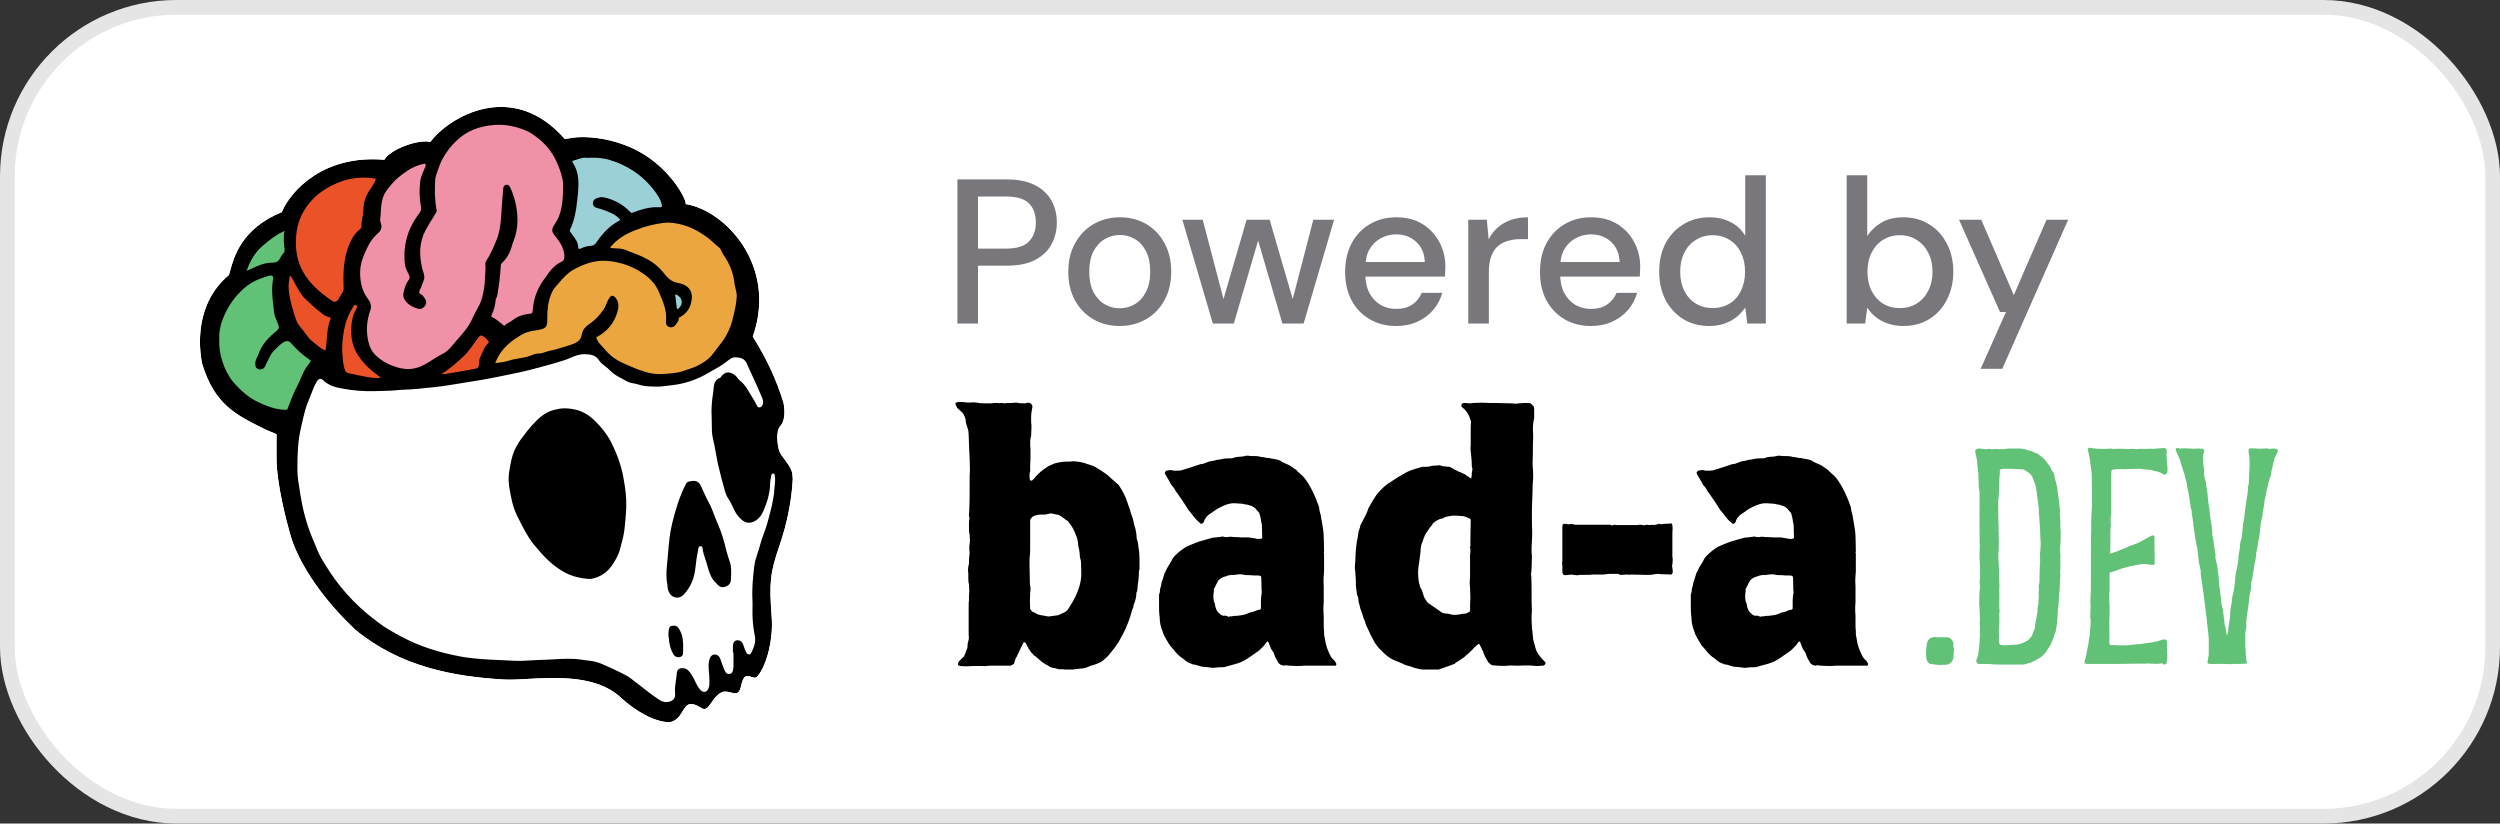 <svg xmlns="http://www.w3.org/2000/svg" width="170" height="56" fill="none" viewBox="0 0 170 56"><rect x="0" y="0" width="170" height="56" fill="#333333" stroke="none"/><rect width="169" height="55" x=".5" y=".5" fill="#fff" stroke="#E5E5E5" rx="11.5"/><path fill="#60C177" d="M131.893 45.222C131.784 45.222 131.494 45.167 131.44 45.167C131.331 45.167 131.167 45.167 131.059 44.968C130.913 44.696 130.986 44.024 131.022 43.806C131.095 43.389 131.367 43.28 131.748 43.334H131.893C132.184 43.334 132.129 43.334 132.419 43.334C132.565 43.334 132.837 43.534 132.837 43.788C132.782 43.915 132.873 44.024 132.873 44.151C132.873 44.224 132.855 44.423 132.837 44.514C132.891 44.786 132.71 45.204 132.292 45.204C132.202 45.204 132.02 45.204 131.893 45.222Z"/><path fill="#60C177" d="M135.878 45.186C135.733 45.186 135.588 45.186 135.424 45.167C135.243 45.149 135.116 45.149 135.007 45.149H134.553C134.481 45.149 134.426 45.113 134.408 45.022C134.39 44.986 134.372 44.932 134.39 44.895C134.445 44.75 134.499 44.623 134.517 44.496C134.535 44.278 134.59 44.078 134.59 43.861C134.59 43.824 134.59 43.77 134.608 43.734C134.626 43.625 134.608 43.498 134.626 43.371C134.644 43.243 134.644 43.117 134.626 42.989C134.626 42.935 134.626 42.899 134.644 42.844C134.644 42.699 134.644 42.536 134.626 42.391C134.608 42.372 134.626 42.354 134.626 42.318L134.644 42.191C134.626 41.937 134.626 41.701 134.608 41.447V41.301C134.59 41.247 134.59 41.174 134.59 41.102V40.793C134.59 40.757 134.59 40.702 134.59 40.684C134.608 40.485 134.59 40.285 134.626 40.085C134.644 40.031 134.644 39.976 134.644 39.904C134.626 39.777 134.626 39.65 134.608 39.523C134.644 39.395 134.644 39.269 134.644 39.141V39.032C134.644 38.688 134.644 38.361 134.608 37.998V37.708C134.626 37.508 134.608 37.308 134.626 37.108C134.626 37.018 134.608 36.945 134.608 36.854C134.626 36.691 134.626 36.528 134.608 36.364C134.608 36.183 134.626 36.02 134.608 35.838V35.366C134.608 35.257 134.626 35.148 134.608 35.057C134.59 34.985 134.608 34.912 134.608 34.858V34.64C134.626 34.295 134.608 33.95 134.608 33.587C134.608 33.46 134.59 33.333 134.572 33.206C134.572 33.17 134.553 33.115 134.553 33.061C134.553 32.898 134.553 32.698 134.535 32.516C134.535 32.353 134.535 32.172 134.499 31.99C134.499 31.936 134.499 31.881 134.481 31.808C134.463 31.5 134.426 31.191 134.354 30.901C134.336 30.828 134.318 30.774 134.318 30.701V30.629C134.318 30.61 134.336 30.574 134.354 30.574C134.408 30.538 134.463 30.502 134.517 30.502C134.608 30.502 134.699 30.502 134.789 30.52C134.916 30.538 135.025 30.556 135.152 30.538C135.188 30.52 135.315 30.52 135.352 30.538C135.442 30.538 135.551 30.556 135.642 30.538C135.715 30.52 135.805 30.52 135.878 30.538C136.005 30.556 136.114 30.538 136.241 30.538C136.585 30.483 136.93 30.502 137.293 30.502C137.474 30.502 137.656 30.52 137.837 30.592C137.91 30.629 137.964 30.647 138.037 30.647C138.091 30.647 138.128 30.665 138.164 30.683C138.273 30.756 138.382 30.792 138.49 30.828C138.545 30.846 138.581 30.865 138.617 30.901C138.781 31.01 138.944 31.137 139.071 31.282L139.361 31.681C139.398 31.718 139.434 31.772 139.452 31.827C139.488 31.954 139.561 32.063 139.67 32.19C139.706 32.371 139.724 32.535 139.779 32.698C139.851 32.952 139.906 33.188 139.924 33.442C139.924 33.496 139.942 33.551 139.942 33.605C139.978 33.823 140.014 34.023 140.033 34.241C140.033 34.368 140.051 34.513 140.069 34.658C140.069 34.731 140.087 34.822 140.069 34.876V34.985C140.105 35.33 140.105 35.402 140.105 35.747C140.105 35.856 140.105 35.983 140.123 36.092C140.123 36.128 140.141 36.165 140.141 36.201C140.105 36.328 140.123 36.473 140.123 36.618C140.123 36.745 140.123 36.873 140.105 37C140.087 37.145 140.087 37.272 140.087 37.417C140.087 37.544 140.105 37.653 140.105 37.78C140.123 37.871 140.087 37.98 140.105 38.107V38.724C140.087 38.815 140.069 38.924 140.105 39.032V39.178C140.069 39.377 140.069 39.595 140.069 39.795C140.051 39.995 140.069 40.176 140.014 40.358V40.467C139.996 40.702 139.996 40.92 139.978 41.174C139.978 41.211 139.978 41.247 139.96 41.283C139.924 41.392 139.942 41.537 139.924 41.664C139.924 41.919 139.887 42.173 139.869 42.427C139.851 42.626 139.797 42.79 139.779 42.989C139.779 43.008 139.76 43.026 139.742 43.044L139.633 43.371C139.561 43.534 139.525 43.679 139.434 43.861L139.162 44.278C139.107 44.387 139.017 44.478 138.908 44.569C138.799 44.696 138.636 44.768 138.49 44.859C138.4 44.913 138.291 44.95 138.2 45.004C138.109 45.077 137.982 45.077 137.874 45.113L137.747 45.167C137.62 45.186 137.511 45.204 137.402 45.186H137.039C136.658 45.204 136.277 45.186 135.878 45.186ZM136.386 43.879C136.585 43.861 136.785 43.861 137.003 43.843C137.093 43.843 137.22 43.824 137.329 43.788C137.384 43.788 137.438 43.77 137.493 43.734C137.656 43.697 137.765 43.607 137.91 43.534C137.928 43.516 137.964 43.498 137.982 43.461L138.146 43.28C138.164 43.243 138.182 43.189 138.2 43.153L138.309 42.862C138.363 42.79 138.382 42.681 138.382 42.572C138.4 42.481 138.4 42.391 138.418 42.318C138.472 42.118 138.49 41.9 138.527 41.701C138.545 41.664 138.545 41.628 138.545 41.592C138.545 41.501 138.563 41.428 138.545 41.356C138.599 41.301 138.636 40.757 138.636 40.612V40.376H138.617C138.636 40.285 138.636 40.212 138.636 40.122C138.654 40.067 138.654 40.013 138.636 39.958C138.617 39.904 138.636 39.849 138.636 39.813C138.672 39.704 138.69 39.577 138.69 39.468C138.672 39.141 138.708 38.833 138.708 38.524C138.69 38.434 138.726 38.361 138.726 38.252V38.052C138.726 38.016 138.744 37.98 138.726 37.944C138.708 37.798 138.708 37.671 138.726 37.544C138.744 37.508 138.744 37.472 138.744 37.435C138.744 37.236 138.781 37.036 138.763 36.836C138.744 36.727 138.744 36.6 138.744 36.491C138.726 36.274 138.726 36.074 138.726 35.856C138.672 35.566 138.69 35.257 138.654 34.967C138.636 34.949 138.636 34.912 138.636 34.894C138.672 34.64 138.599 34.368 138.581 34.114C138.563 33.914 138.509 33.714 138.509 33.515C138.472 33.261 138.436 33.006 138.327 32.77L138.236 32.516C138.2 32.407 138.128 32.317 138.055 32.226C137.964 32.135 137.765 32.008 137.62 31.936C137.583 31.917 137.529 31.917 137.493 31.917C137.384 31.917 137.293 31.899 137.184 31.899H137.021C136.948 31.881 136.876 31.881 136.803 31.881C136.531 31.881 136.331 31.863 136.059 31.899C136.041 31.917 136.005 31.936 136.005 31.972C135.987 31.99 135.987 32.008 135.987 32.026C135.987 32.153 135.987 32.298 135.969 32.426C135.95 32.516 135.95 32.607 135.95 32.698C135.969 32.789 135.932 32.879 135.95 32.97C135.95 33.097 135.932 33.224 135.932 33.351C135.932 33.478 135.914 33.624 135.914 33.769C135.896 33.859 135.878 33.95 135.878 34.041V34.604C135.878 34.767 135.878 34.894 135.878 35.039C135.878 35.239 135.896 35.42 135.896 35.62C135.896 35.693 135.914 35.765 135.914 35.838C135.896 35.947 135.878 36.074 135.914 36.183V36.255C135.896 36.364 135.914 36.455 135.914 36.564C135.932 36.8 135.914 37.036 135.914 37.272V37.381C135.878 37.617 135.878 37.816 135.896 38.052C135.914 38.288 135.914 38.506 135.932 38.706C135.932 38.996 135.932 39.269 135.95 39.559C135.969 39.722 135.969 39.886 135.95 40.049V40.176C135.969 40.539 135.95 40.884 135.95 41.265C135.95 41.338 135.95 41.41 135.969 41.483C135.969 41.574 135.969 41.646 135.95 41.737V41.9C135.969 42.1 135.95 42.3 135.95 42.499C135.95 42.554 135.95 42.626 135.932 42.681C135.914 42.844 135.914 43.026 135.932 43.207C135.932 43.298 135.932 43.389 135.914 43.48C135.914 43.588 135.914 43.679 135.969 43.77C135.969 43.788 135.987 43.824 136.005 43.843C136.132 43.861 136.259 43.897 136.386 43.879Z"/><path fill="#60C177" d="M147.353 44.133C147.353 44.26 147.353 44.387 147.371 44.514C147.39 44.732 147.371 44.913 147.317 45.113C147.299 45.149 147.208 45.204 147.154 45.186C147.117 45.167 147.099 45.167 147.081 45.149C147.045 45.113 147.009 45.095 146.954 45.113C146.773 45.149 146.609 45.149 146.446 45.131C146.337 45.131 146.228 45.131 146.138 45.113C146.029 45.113 145.956 45.131 145.866 45.131H145.557C145.448 45.131 145.376 45.113 145.267 45.131H144.995C144.36 45.149 143.688 45.149 142.999 45.149H141.91C141.874 45.149 141.838 45.131 141.802 45.131C141.783 45.131 141.747 45.077 141.747 45.059V44.986C141.802 44.823 141.838 44.678 141.874 44.514C141.892 44.351 141.929 44.187 141.965 44.024C142.001 43.861 142.037 43.715 142.037 43.534C142.092 43.352 142.128 43.153 142.11 42.953C142.146 42.772 142.146 42.572 142.164 42.391C142.164 42.282 142.183 42.154 142.146 42.046C142.128 41.9 142.146 41.737 142.146 41.592C142.146 41.501 142.146 41.392 142.164 41.301C142.164 41.211 142.164 41.12 142.146 41.029C142.146 40.866 142.146 40.702 142.164 40.539C142.164 40.376 142.164 40.23 142.183 40.085C142.183 39.904 142.164 39.74 142.183 39.577V37.653C142.183 37.072 142.183 36.51 142.201 35.929C142.201 35.62 142.201 35.312 142.219 35.021C142.237 34.785 142.237 34.549 142.255 34.313C142.255 33.66 142.255 32.97 142.237 32.317C142.237 32.099 142.201 31.881 142.164 31.663C142.146 31.554 142.128 31.445 142.128 31.355C142.11 31.155 142.056 30.974 142.019 30.792L141.965 30.556C141.965 30.502 142.037 30.447 142.092 30.447C142.128 30.447 142.164 30.447 142.201 30.465C142.564 30.52 142.945 30.538 143.307 30.52C143.38 30.52 143.434 30.502 143.489 30.502C143.543 30.502 143.58 30.52 143.634 30.52C143.707 30.52 143.797 30.538 143.87 30.52H144.36C144.596 30.538 144.831 30.538 145.067 30.52C145.122 30.52 145.158 30.52 145.231 30.538C145.339 30.538 145.43 30.538 145.557 30.52H145.63C145.902 30.538 146.174 30.502 146.446 30.52C146.501 30.52 146.555 30.52 146.609 30.502C146.791 30.483 146.99 30.483 147.154 30.465C147.19 30.465 147.208 30.465 147.226 30.483C147.263 30.483 147.317 30.52 147.317 30.574C147.335 30.629 147.353 30.701 147.335 30.774C147.317 30.955 147.335 31.155 147.353 31.337V31.482C147.39 31.663 147.39 31.845 147.39 32.044C147.39 32.153 147.317 32.226 147.226 32.28H147.19C147.172 32.28 147.136 32.28 147.117 32.262C146.972 32.153 146.791 32.081 146.609 32.044C146.555 32.044 146.501 32.026 146.446 32.008C146.301 31.954 146.174 31.936 146.029 31.936C145.92 31.936 145.793 31.917 145.666 31.899C145.612 31.881 145.539 31.881 145.466 31.881H145.14C144.977 31.899 144.813 31.881 144.65 31.899C144.505 31.917 144.251 31.899 144.088 31.899C143.942 31.899 143.797 31.917 143.652 31.936C143.616 31.936 143.58 31.99 143.58 32.044C143.561 32.172 143.561 32.298 143.561 32.426V32.988C143.561 33.206 143.561 33.478 143.561 33.714V34.277C143.561 34.459 143.561 34.64 143.561 34.822V35.003C143.507 35.184 143.525 35.348 143.525 35.529C143.525 35.493 143.525 35.638 143.543 35.765C143.507 35.892 143.525 36.02 143.507 36.147V36.582C143.507 36.709 143.507 36.836 143.507 36.963C143.507 37.018 143.507 37.29 143.489 37.653L144.069 37.453C144.215 37.381 144.36 37.326 144.505 37.272C144.65 37.217 144.614 37.254 144.777 37.145C144.958 37.072 145.158 37 145.376 36.927C145.43 36.909 145.466 36.873 145.521 36.854C146.12 36.546 146.446 36.255 146.501 36.491C146.501 37.072 146.519 37.798 146.519 38.306C146.537 38.542 146.12 38.306 145.63 38.361C145.176 38.415 144.36 38.615 144.088 38.724C144.015 38.76 143.942 38.778 143.87 38.815C143.725 38.851 143.598 38.887 143.453 38.942V40.122C143.453 40.194 143.434 40.267 143.434 40.321C143.434 40.557 143.416 40.775 143.434 40.993C143.453 41.084 143.453 41.193 143.453 41.283C143.453 41.574 143.453 42.046 143.434 42.191V42.971C143.453 43.225 143.434 43.48 143.434 43.734C143.434 43.752 143.434 43.788 143.453 43.806C143.453 43.824 143.471 43.843 143.489 43.861H143.561C143.924 43.879 144.287 43.897 144.723 43.879L144.958 43.843C145.085 43.843 145.194 43.806 145.321 43.806C145.503 43.806 145.684 43.788 145.829 43.752C145.884 43.734 145.938 43.734 145.956 43.734C146.228 43.715 146.464 43.661 146.682 43.607L146.863 43.552C146.954 43.516 147.045 43.498 147.117 43.48C147.172 43.48 147.208 43.498 147.263 43.498C147.299 43.498 147.335 43.552 147.353 43.607C147.353 43.643 147.371 43.679 147.371 43.715C147.371 43.861 147.371 43.988 147.353 44.133Z"/><path fill="#60C177" d="M151.774 45.167C151.574 45.167 151.103 45.131 150.885 45.149C150.812 45.149 150.74 45.131 150.685 45.149C150.576 45.149 150.431 45.167 150.341 45.149C150.286 45.149 150.25 45.149 150.177 45.131C150.141 45.131 150.105 45.077 150.105 45.059L150.159 44.75C150.159 44.678 150.177 44.605 150.195 44.514V44.024C150.195 43.861 150.195 43.697 150.195 43.552V43.443C150.177 43.098 150.123 42.754 150.087 42.409C150.068 42.282 150.068 42.136 150.05 42.009C150.014 41.828 149.996 41.646 149.978 41.447C149.96 41.392 149.96 41.338 149.96 41.265C149.923 41.084 149.905 40.902 149.887 40.721C149.851 40.539 149.851 40.339 149.814 40.158C149.76 39.922 149.76 39.668 149.706 39.432C149.687 39.287 149.651 39.141 149.651 38.978C149.651 38.869 149.651 38.76 149.615 38.651C149.597 38.452 149.506 38.288 149.506 38.089C149.506 37.998 149.488 37.907 149.47 37.816C149.47 37.635 149.433 37.472 149.415 37.29C149.415 37.236 149.397 37.181 149.379 37.127C149.306 36.764 149.252 36.419 149.198 36.056C149.179 35.947 149.179 35.82 149.143 35.711V35.602C149.125 35.402 149.089 35.221 149.052 35.003C149.034 34.93 149.034 34.858 149.034 34.785C149.034 34.749 149.034 34.713 149.016 34.694C148.944 34.477 148.944 34.259 148.907 34.041L148.798 33.424C148.744 33.224 148.708 33.025 148.69 32.825C148.671 32.734 148.653 32.625 148.599 32.535C148.581 32.426 148.563 32.298 148.526 32.19C148.49 32.063 148.417 31.954 148.417 31.827C148.345 31.736 148.363 31.609 148.29 31.5L148.272 31.373C148.218 31.209 148.145 31.046 148.055 30.865C148.018 30.81 148 30.701 147.964 30.647C147.946 30.629 147.946 30.61 147.946 30.574C147.928 30.52 147.982 30.465 148.036 30.465C148.073 30.447 148.091 30.447 148.109 30.465C148.2 30.502 148.254 30.538 148.327 30.483C148.399 30.502 148.454 30.483 148.526 30.483C148.653 30.502 148.798 30.483 148.925 30.502H149.034C149.071 30.502 149.107 30.502 149.161 30.52C149.433 30.483 149.615 30.502 149.796 30.52C149.814 30.556 149.869 30.574 149.869 30.592C149.869 30.683 149.887 30.774 149.833 30.865L149.796 31.01C149.814 31.191 149.833 31.355 149.814 31.536C149.814 31.573 149.833 31.609 149.833 31.645C149.869 31.79 149.887 31.936 149.869 32.099C149.869 32.335 149.923 32.571 149.996 32.77C150.032 33.025 150.05 33.261 150.105 33.515L150.159 34.114C150.177 34.313 150.232 34.495 150.25 34.694C150.25 34.912 150.304 35.112 150.322 35.33C150.341 35.42 150.341 35.529 150.377 35.638C150.413 35.783 150.395 35.965 150.431 36.11C150.449 36.147 150.449 36.183 150.431 36.219C150.431 36.383 150.468 36.546 150.504 36.709C150.522 36.818 150.54 36.909 150.54 37.018C150.558 37.181 150.613 37.344 150.613 37.508C150.667 37.653 150.649 37.798 150.649 37.944L150.758 38.434C150.794 38.561 150.812 38.706 150.812 38.851C150.849 39.069 150.885 39.287 150.885 39.505C150.903 39.686 150.903 39.849 150.939 40.031C150.939 40.067 150.957 40.085 150.957 40.122C150.976 40.267 150.976 40.376 150.994 40.503C151.012 40.593 151.048 40.702 151.03 40.811C151.048 41.011 151.084 41.211 151.139 41.392C151.157 41.465 151.175 41.537 151.175 41.592L151.284 42.499C151.302 42.554 151.32 42.608 151.338 42.663C151.32 42.699 151.429 43.189 151.429 43.207C151.502 43.117 151.538 42.645 151.574 42.391C151.592 42.318 151.592 42.227 151.611 42.154C151.647 41.991 151.665 41.828 151.647 41.664C151.665 41.501 151.683 41.338 151.719 41.174C151.738 41.065 151.774 40.92 151.774 40.793C151.774 40.666 151.81 40.557 151.828 40.448C151.865 40.303 151.901 40.176 151.919 40.031C151.955 39.759 151.992 39.468 152.01 39.178C152.028 39.014 152.064 38.851 152.1 38.688C152.137 38.488 152.191 38.288 152.209 38.071C152.209 37.925 152.209 37.78 152.246 37.617C152.3 37.381 152.318 37.145 152.336 36.927C152.354 36.836 152.373 36.745 152.409 36.655C152.427 36.6 152.427 36.528 152.445 36.473C152.481 36.183 152.5 35.874 152.536 35.584C152.572 35.384 152.627 35.203 152.627 34.985C152.663 34.803 152.663 34.604 152.699 34.422C152.754 34.241 152.735 34.041 152.79 33.841C152.826 33.66 152.844 33.478 152.862 33.297C152.862 33.188 152.862 33.097 152.881 33.006C152.899 32.97 152.917 32.916 152.917 32.879C152.917 32.625 152.935 32.353 152.953 32.099C152.971 31.772 152.989 31.427 152.953 31.082C152.953 30.937 152.899 30.792 152.899 30.629C152.899 30.592 152.953 30.538 152.971 30.502C152.971 30.502 153.008 30.483 153.026 30.483H153.062C153.479 30.502 153.661 30.52 153.969 30.502C154.06 30.483 154.151 30.483 154.241 30.52H154.423C154.532 30.483 154.622 30.502 154.713 30.52H154.786C154.858 30.538 154.931 30.647 154.876 30.738C154.858 30.774 154.822 30.81 154.822 30.865C154.804 30.883 154.767 30.974 154.713 31.064C154.695 31.101 154.659 31.137 154.659 31.155C154.677 31.282 154.622 31.391 154.586 31.482C154.55 31.718 154.459 31.954 154.441 32.172C154.441 32.28 154.423 32.371 154.368 32.444C154.314 32.643 154.241 32.807 154.223 33.006C154.132 33.261 154.114 33.515 154.06 33.751C153.987 33.968 153.969 34.186 153.951 34.404L153.897 34.676C153.878 34.822 153.842 34.949 153.842 35.094C153.842 35.112 153.842 35.148 153.824 35.166C153.806 35.275 153.77 35.384 153.751 35.511C153.715 35.602 153.733 35.711 153.715 35.82C153.715 35.856 153.697 35.911 153.679 35.947C153.697 36.074 153.661 36.183 153.661 36.292C153.643 36.473 153.606 36.618 153.57 36.8C153.516 37.054 153.497 37.326 153.425 37.581C153.425 37.708 153.407 37.835 153.389 37.962C153.37 38.071 153.352 38.198 153.316 38.306C153.298 38.343 153.298 38.397 153.298 38.452C153.28 38.488 153.28 38.542 153.28 38.579C153.225 38.851 153.189 39.123 153.135 39.414C153.135 39.486 153.08 39.559 153.08 39.65C153.08 39.795 153.062 39.94 153.062 40.085C153.044 40.194 153.008 40.303 152.989 40.394C152.971 40.503 152.971 40.612 152.935 40.702C152.935 40.866 152.917 41.011 152.899 41.156C152.862 41.41 152.808 41.646 152.79 41.882C152.754 42.118 152.735 42.372 152.754 42.626C152.754 42.681 152.717 42.844 152.699 42.935C152.645 43.189 152.699 43.243 152.681 43.461C152.663 43.534 152.681 43.607 152.681 43.679V43.951C152.699 44.042 152.681 44.097 152.699 44.187C152.717 44.532 152.735 44.823 152.754 44.932C152.772 44.986 152.808 45.022 152.79 45.059C152.79 45.095 152.79 45.113 152.754 45.113C152.717 45.131 152.681 45.131 152.663 45.131C152.554 45.131 152.445 45.149 152.264 45.149H152.119C152.082 45.149 152.064 45.149 152.028 45.149C151.937 45.131 151.865 45.131 151.774 45.167Z"/><path fill="#000" d="M77.465 37.54C77.465 37.695 77.487 37.85 77.487 37.983V38.647C77.487 38.713 77.465 38.758 77.465 38.78C77.443 38.824 77.443 38.913 77.443 39.023C77.443 39.156 77.421 39.355 77.399 39.577C77.377 39.687 77.355 39.798 77.355 39.931C77.355 40.063 77.332 40.174 77.31 40.241C77.266 40.285 77.266 40.373 77.266 40.462C77.266 40.595 77.222 40.727 77.177 40.904C77.111 41.059 77.067 41.17 77.067 41.259C77.067 41.303 77.045 41.347 77.023 41.391L76.956 41.569C76.89 41.878 76.735 42.299 76.514 42.808L76.314 43.206C76.292 43.251 76.27 43.273 76.248 43.317C76.226 43.361 76.204 43.383 76.204 43.406C76.115 43.583 76.004 43.76 75.872 43.937C75.739 44.114 75.65 44.246 75.584 44.313C75.451 44.49 75.318 44.645 75.208 44.733C75.053 44.888 74.92 44.999 74.809 45.043C74.677 45.11 74.455 45.198 74.123 45.287C74.079 45.309 73.99 45.353 73.858 45.397C73.725 45.442 73.592 45.464 73.481 45.464C73.393 45.464 73.349 45.486 73.304 45.486C73.216 45.486 73.15 45.508 73.083 45.508C73.017 45.53 72.95 45.53 72.884 45.53C72.862 45.53 72.84 45.53 72.795 45.53C72.751 45.53 72.729 45.53 72.707 45.53H72.596C72.463 45.53 72.353 45.53 72.286 45.508C72.242 45.508 72.22 45.508 72.176 45.508C72.131 45.508 72.087 45.508 72.065 45.508C71.999 45.508 71.954 45.508 71.91 45.486L71.777 45.442L71.6 45.419C71.556 45.419 71.534 45.397 71.49 45.375C71.445 45.375 71.423 45.353 71.379 45.331C71.357 45.331 71.335 45.331 71.312 45.287C71.047 45.154 70.848 45.021 70.737 44.91L70.405 44.623C70.339 44.601 70.294 44.556 70.25 44.49C70.206 44.446 70.162 44.401 70.117 44.357C70.073 44.269 70.007 44.202 69.962 44.136C69.83 43.892 69.763 43.737 69.719 43.693C69.697 43.693 69.675 43.671 69.653 43.671C69.608 43.671 69.586 43.693 69.586 43.715L69.564 43.76C69.365 44.158 69.254 44.401 69.21 44.49L69.144 44.645C69.055 44.756 69.011 44.91 68.966 45.088C68.966 45.154 68.922 45.176 68.878 45.176C68.834 45.22 68.789 45.242 68.701 45.265H68.524C68.391 45.265 68.214 45.265 68.015 45.265C67.793 45.265 67.55 45.265 67.284 45.265C67.218 45.265 67.152 45.287 67.063 45.287C66.975 45.309 66.886 45.309 66.842 45.287C66.731 45.287 66.598 45.287 66.466 45.287C66.311 45.287 66.2 45.287 66.133 45.287C65.934 45.309 65.757 45.309 65.624 45.309C65.492 45.309 65.381 45.287 65.293 45.287C65.248 45.287 65.182 45.265 65.138 45.198L65.182 44.999L65.403 44.778C65.469 44.733 65.536 44.667 65.58 44.578C65.691 44.313 65.757 44.136 65.779 44.069C65.779 44.025 65.802 43.914 65.802 43.76L65.846 43.583C65.89 43.472 65.89 43.339 65.868 43.162V41.236C65.868 41.059 65.868 40.904 65.89 40.816C65.89 40.772 65.89 40.75 65.89 40.705C65.89 40.683 65.89 40.661 65.89 40.639V40.506C65.89 40.44 65.912 40.329 65.912 40.196C65.912 39.997 65.89 39.842 65.89 39.754V39.709C65.846 39.599 65.846 39.466 65.846 39.311V39.023L65.824 38.758C65.824 38.625 65.846 38.47 65.89 38.337V38.293C65.89 38.138 65.89 37.917 65.934 37.651L65.912 37.297C65.912 37.208 65.912 37.053 65.956 36.81C65.956 36.611 65.934 36.456 65.934 36.345C65.89 36.212 65.89 36.035 65.89 35.858V35.482C65.89 35.438 65.89 35.371 65.934 35.239C65.934 35.217 65.912 35.194 65.912 35.15C65.89 35.128 65.89 35.106 65.89 35.062V34.973C65.89 34.907 65.912 34.796 65.912 34.641C65.934 34.11 65.934 33.712 65.934 33.446V32.937C65.934 32.494 65.934 32.184 65.956 31.963L65.934 31.122L65.912 30.679L65.868 29.551C65.868 29.44 65.846 29.351 65.846 29.285L65.713 28.842C65.669 28.732 65.669 28.643 65.669 28.555L65.602 28.333C65.558 28.223 65.492 28.112 65.403 28.023L65.16 27.802C65.093 27.758 65.027 27.647 64.983 27.492C64.96 27.47 64.96 27.448 64.983 27.404C65.005 27.382 65.027 27.36 65.071 27.36L65.115 27.337H65.469C65.757 27.382 65.979 27.382 66.133 27.36H66.222C66.311 27.36 66.377 27.382 66.443 27.382C66.62 27.426 66.82 27.426 67.041 27.426H67.461C67.506 27.404 67.55 27.404 67.594 27.404C67.638 27.404 67.683 27.404 67.727 27.404H67.882C67.926 27.426 67.971 27.426 68.015 27.404C68.059 27.404 68.125 27.404 68.192 27.404C68.236 27.426 68.28 27.426 68.347 27.426C68.391 27.426 68.435 27.404 68.48 27.404H68.723C68.834 27.404 68.922 27.404 68.989 27.382H69.166C69.276 27.426 69.453 27.426 69.719 27.426C69.808 27.404 69.852 27.382 69.896 27.382C69.984 27.382 70.029 27.404 70.073 27.426C70.117 27.448 70.162 27.515 70.206 27.603C70.206 27.692 70.184 27.758 70.184 27.78C70.139 28.001 70.117 28.178 70.117 28.333C70.117 28.488 70.117 28.621 70.117 28.71L70.139 28.931V29.064L70.117 29.639C70.117 29.683 70.095 29.728 70.095 29.728C70.051 29.86 70.051 30.038 70.051 30.281C70.051 30.392 70.073 30.458 70.073 30.48V31.188L70.051 31.698V32.052C70.007 32.162 70.007 32.273 70.007 32.384C70.007 32.494 70.029 32.561 70.029 32.605C70.029 32.649 70.051 32.671 70.095 32.671C70.095 32.693 70.139 32.693 70.184 32.671C70.272 32.605 70.361 32.516 70.427 32.406C70.648 32.162 70.892 31.963 71.157 31.786C71.224 31.742 71.312 31.675 71.445 31.631L71.689 31.52C71.999 31.432 72.308 31.388 72.596 31.388H72.751C72.795 31.388 72.884 31.366 73.017 31.366C73.083 31.366 73.216 31.388 73.393 31.41H73.437C73.614 31.454 73.725 31.476 73.791 31.498C73.858 31.543 73.946 31.565 74.057 31.587C74.145 31.631 74.234 31.653 74.323 31.675L74.566 31.808L74.854 31.985C75.119 32.162 75.318 32.295 75.451 32.428L75.518 32.494C75.628 32.583 75.805 32.738 76.071 32.981C76.248 33.247 76.425 33.557 76.558 33.866C76.646 34.088 76.691 34.265 76.735 34.376C76.823 34.597 76.868 34.752 76.89 34.862L77.045 35.305C77.045 35.349 77.045 35.371 77.067 35.394C77.067 35.438 77.089 35.46 77.089 35.482C77.089 35.571 77.111 35.637 77.133 35.703C77.155 35.792 77.177 35.858 77.2 35.925C77.244 36.168 77.288 36.345 77.288 36.478V36.522C77.288 36.567 77.288 36.633 77.332 36.721C77.355 36.81 77.377 36.854 77.377 36.899L77.421 37.253C77.421 37.297 77.443 37.386 77.465 37.54ZM73.504 38.16L73.481 38.05C73.437 37.939 73.415 37.784 73.415 37.607C73.393 37.43 73.371 37.275 73.326 37.142C73.326 37.053 73.304 36.965 73.304 36.921C73.304 36.876 73.282 36.788 73.26 36.655L73.172 36.412C73.061 36.102 72.928 35.836 72.751 35.615L72.618 35.438C72.53 35.394 72.419 35.305 72.308 35.217C72.176 35.128 72.087 35.062 71.999 35.017C71.888 34.995 71.755 34.973 71.578 34.929C71.49 34.907 71.423 34.907 71.357 34.929C71.202 34.973 71.069 34.995 70.981 34.995C70.87 34.995 70.781 34.995 70.715 34.995C70.626 34.995 70.494 35.017 70.361 35.062C70.228 35.106 70.139 35.194 70.095 35.283C70.051 35.327 70.051 35.371 70.051 35.416V35.46V37.43C70.051 37.585 70.029 37.695 70.029 37.784C70.007 37.895 70.007 38.027 70.007 38.16V38.448L70.029 39.488C70.029 39.621 70.029 39.754 70.073 39.931C70.073 39.975 70.073 40.019 70.073 40.041C70.073 40.086 70.073 40.108 70.073 40.13L70.051 40.307C70.029 40.683 70.029 41.037 70.051 41.391C70.051 41.436 70.051 41.436 70.073 41.436L70.139 41.524C70.184 41.591 70.25 41.635 70.317 41.635C70.494 41.768 70.715 41.834 70.936 41.856L71.29 41.923L71.954 41.834C72.087 41.79 72.198 41.723 72.286 41.679C72.419 41.635 72.552 41.546 72.64 41.414L72.817 41.126C72.884 41.037 72.972 40.86 73.105 40.617C73.282 40.241 73.415 39.886 73.481 39.532C73.504 39.355 73.526 39.222 73.526 39.134C73.526 38.913 73.526 38.581 73.504 38.16ZM80.099 44.512C80.01 44.424 79.9 44.313 79.789 44.158L79.634 43.981C79.59 43.959 79.479 43.782 79.302 43.472C79.169 43.251 79.081 43.074 79.059 42.941C78.926 42.631 78.86 42.321 78.86 41.989C78.815 41.723 78.815 41.436 78.815 41.126V40.506C78.815 40.44 78.815 40.395 78.838 40.373C78.86 40.307 78.882 40.218 78.882 40.086L78.926 39.909C78.948 39.842 78.97 39.776 78.97 39.731C78.97 39.621 79.014 39.51 79.059 39.422L79.192 38.979C79.236 38.891 79.302 38.78 79.347 38.669C79.391 38.581 79.457 38.47 79.546 38.337C79.634 38.182 79.701 38.072 79.723 38.005C79.767 37.939 79.811 37.872 79.9 37.784C80.121 37.563 80.343 37.386 80.586 37.231C80.608 37.208 80.652 37.186 80.697 37.164C81.095 36.987 81.471 36.832 81.825 36.744C82.113 36.655 82.268 36.611 82.312 36.611C82.401 36.567 82.534 36.544 82.689 36.544L83.043 36.5L83.109 36.478C83.131 36.478 83.175 36.5 83.22 36.5C83.264 36.522 83.33 36.522 83.375 36.522C83.485 36.522 83.552 36.522 83.596 36.5H83.729C83.817 36.522 83.95 36.522 84.083 36.522C84.216 36.522 84.326 36.544 84.415 36.544H84.924L85.212 36.589C85.256 36.589 85.322 36.611 85.433 36.633C85.544 36.655 85.654 36.655 85.765 36.633C85.765 36.633 85.787 36.633 85.831 36.589L85.809 35.703C85.809 35.681 85.787 35.615 85.765 35.482C85.743 35.283 85.698 35.084 85.632 34.885L85.344 34.553L85.145 34.42L84.791 34.309C84.703 34.309 84.636 34.309 84.636 34.287C84.548 34.265 84.437 34.243 84.304 34.243C84.171 34.243 84.061 34.221 83.994 34.221H83.884C83.707 34.221 83.507 34.265 83.286 34.353C83.22 34.376 83.043 34.464 82.777 34.597L82.401 34.862L82.29 34.929C82.069 35.084 81.914 35.261 81.87 35.482L81.781 35.593C81.759 35.615 81.715 35.615 81.67 35.615C81.626 35.615 81.604 35.571 81.56 35.526C81.516 35.482 81.449 35.438 81.383 35.371L81.228 35.194L80.918 34.796L80.852 34.73C80.586 34.309 80.32 33.911 80.055 33.535L79.966 33.424C79.9 33.291 79.811 33.136 79.678 33.003L79.656 32.981C79.568 32.804 79.479 32.671 79.435 32.583L79.214 32.206V32.118L79.302 32.007L79.568 31.963H79.59C79.634 31.963 79.701 31.985 79.745 31.985C79.789 32.007 79.833 32.007 79.878 32.007C80.099 32.007 80.232 32.007 80.32 31.985C80.674 31.875 80.874 31.808 80.962 31.786L81.228 31.698L81.493 31.609L81.626 31.565C81.67 31.565 81.715 31.543 81.803 31.543L82.157 31.41L82.29 31.366C82.334 31.366 82.379 31.343 82.467 31.343L82.644 31.299C82.689 31.277 82.755 31.255 82.888 31.255L83.02 31.233C83.175 31.188 83.353 31.166 83.574 31.166C83.618 31.166 83.662 31.166 83.729 31.166C83.795 31.166 83.884 31.144 83.972 31.1C84.105 31.078 84.216 31.056 84.304 31.056C84.393 31.056 84.459 31.056 84.525 31.034C84.592 31.034 84.658 31.011 84.725 30.989H84.902C84.968 31.011 85.034 31.011 85.123 31.011C85.212 31.011 85.278 31.011 85.367 31.011C85.455 31.011 85.521 31.034 85.61 31.034C85.676 31.056 85.743 31.078 85.809 31.078L85.986 31.1C86.119 31.144 86.23 31.144 86.274 31.144C86.407 31.166 86.606 31.211 86.871 31.255C86.982 31.299 87.071 31.321 87.115 31.366C87.115 31.388 87.181 31.41 87.27 31.454L87.668 31.631C87.868 31.764 88.022 31.875 88.155 31.963C88.2 32.029 88.266 32.096 88.332 32.14C88.399 32.206 88.465 32.273 88.554 32.339C88.731 32.516 88.863 32.716 88.974 32.893C89.218 33.291 89.461 33.8 89.682 34.442C89.682 34.464 89.704 34.486 89.704 34.53C89.704 34.619 89.727 34.752 89.771 34.885C89.815 35.017 89.837 35.128 89.837 35.217L89.882 35.438C89.97 35.903 90.014 36.257 90.014 36.5C90.014 36.611 90.036 36.943 90.036 37.518C90.036 37.54 90.014 37.563 90.014 37.563C90.014 37.585 90.014 37.607 90.036 37.607C90.036 37.895 90.036 38.138 90.036 38.337C90.036 38.559 90.036 38.713 90.036 38.846C90.036 39.001 90.014 39.09 90.014 39.134C89.992 39.377 89.992 39.621 90.014 39.886V40.949C89.992 41.17 89.992 41.347 89.992 41.502C89.992 41.657 90.014 41.79 90.014 41.878V42.343C90.014 42.609 90.014 42.786 90.036 42.852C90.036 43.074 90.036 43.206 90.059 43.251L90.103 43.494C90.147 43.848 90.28 44.246 90.523 44.689L90.634 44.822L90.789 44.977L90.877 45.154C90.877 45.198 90.855 45.22 90.833 45.242C90.811 45.287 90.789 45.287 90.767 45.265H89.837H89.395C89.284 45.265 89.173 45.265 89.04 45.265C88.908 45.265 88.797 45.265 88.686 45.265C88.554 45.287 88.376 45.287 88.155 45.287C87.934 45.287 87.779 45.265 87.69 45.265C87.624 45.265 87.558 45.265 87.513 45.242C87.447 45.242 87.403 45.242 87.358 45.242C87.336 45.265 87.314 45.265 87.292 45.265C87.248 45.265 87.226 45.242 87.226 45.242C87.137 45.242 87.093 45.22 87.049 45.176L86.938 45.088L86.717 44.689L86.606 44.379L86.517 44.246L86.429 44.114L86.274 43.715C86.274 43.693 86.252 43.671 86.23 43.649C86.207 43.605 86.185 43.605 86.163 43.627L86.119 43.671C86.031 43.804 85.964 43.892 85.964 43.892L85.632 44.224L85.034 44.645C84.703 44.888 84.393 45.043 84.083 45.132L83.684 45.242L83.286 45.353C83.242 45.375 83.087 45.375 82.866 45.375L82.689 45.397C82.556 45.419 82.445 45.419 82.312 45.397C82.29 45.397 82.246 45.375 82.18 45.375L81.715 45.331L81.272 45.198C81.161 45.198 81.073 45.176 81.006 45.132C80.94 45.11 80.874 45.088 80.829 45.065C80.741 45.021 80.63 44.955 80.497 44.822C80.32 44.711 80.188 44.601 80.099 44.512ZM83.95 39.09C83.884 39.112 83.817 39.112 83.773 39.09C83.596 39.112 83.463 39.134 83.397 39.178C83.264 39.2 83.153 39.245 83.043 39.311C82.932 39.377 82.866 39.444 82.821 39.51L82.578 39.997C82.534 40.041 82.511 40.086 82.556 40.13C82.511 40.351 82.511 40.484 82.511 40.55C82.511 40.75 82.534 40.904 82.6 41.015C82.644 41.369 82.755 41.613 82.954 41.746C82.998 41.79 83.043 41.834 83.087 41.834C83.131 41.856 83.175 41.878 83.22 41.878L83.308 41.856C83.33 41.856 83.375 41.878 83.441 41.901C83.507 41.923 83.552 41.945 83.596 41.945C83.64 41.901 83.684 41.878 83.729 41.923C83.795 41.901 83.884 41.878 83.994 41.878C84.083 41.878 84.171 41.878 84.26 41.856C84.525 41.834 84.769 41.768 84.968 41.657C85.145 41.635 85.322 41.569 85.521 41.48L85.676 41.458L85.743 41.391C85.743 41.303 85.743 41.214 85.743 41.126C85.743 41.059 85.743 40.993 85.743 40.927C85.743 40.838 85.743 40.639 85.787 40.373C85.809 40.307 85.809 40.241 85.787 40.152C85.787 39.687 85.765 39.4 85.765 39.267C85.765 39.222 85.743 39.178 85.698 39.156L85.566 39.134C85.3 39.134 85.123 39.134 85.034 39.112C84.835 39.112 84.68 39.112 84.592 39.09C84.481 39.045 84.326 39.045 84.127 39.068C84.083 39.068 84.016 39.09 83.95 39.09ZM105.099 45.132C105.077 45.176 105.032 45.22 104.988 45.242C104.966 45.265 104.944 45.265 104.9 45.265L104.59 45.287H104.435C104.081 45.242 103.705 45.242 103.284 45.265H102.996C102.819 45.242 102.686 45.242 102.554 45.265C102.31 45.287 101.978 45.287 101.536 45.242C101.491 45.242 101.447 45.242 101.447 45.22C101.381 45.198 101.336 45.176 101.314 45.132C101.248 45.088 101.204 45.043 101.181 44.999C100.982 44.667 100.872 44.424 100.849 44.291C100.805 44.224 100.761 44.158 100.739 44.069C100.695 44.003 100.672 43.937 100.628 43.848C100.606 43.804 100.584 43.782 100.54 43.782L100.252 44.025L100.119 44.18C99.942 44.357 99.809 44.49 99.721 44.534C99.654 44.623 99.544 44.711 99.367 44.822C99.19 44.955 99.079 45.021 99.013 45.043L98.924 45.132C98.703 45.22 98.548 45.287 98.459 45.309L97.817 45.53H96.821C96.644 45.53 96.423 45.486 96.135 45.397C96.025 45.353 95.892 45.309 95.715 45.265C95.538 45.22 95.427 45.154 95.338 45.11L94.741 44.866C94.453 44.733 94.188 44.512 93.922 44.224C93.789 44.114 93.656 43.959 93.546 43.782C93.501 43.737 93.457 43.671 93.435 43.605C93.258 43.295 93.125 43.029 93.059 42.852C92.948 42.653 92.86 42.454 92.815 42.255C92.771 42.144 92.705 42.011 92.66 41.834C92.616 41.657 92.55 41.524 92.506 41.391C92.484 41.303 92.461 41.192 92.439 41.104C92.395 41.015 92.373 40.904 92.373 40.794C92.373 40.727 92.351 40.661 92.351 40.617C92.306 40.528 92.262 40.418 92.262 40.285C92.24 40.152 92.218 40.063 92.218 39.975C92.196 39.864 92.196 39.687 92.196 39.422C92.196 39.333 92.174 39.245 92.174 39.112C92.174 38.979 92.151 38.824 92.129 38.647V38.581L92.151 38.271C92.151 38.182 92.174 38.05 92.174 37.85C92.174 37.629 92.196 37.297 92.262 36.854L92.329 36.522L92.373 36.212L92.417 36.035C92.439 35.991 92.461 35.925 92.484 35.836C92.484 35.77 92.506 35.703 92.55 35.637L92.793 35.172L92.926 34.907C92.97 34.796 93.015 34.685 93.037 34.597L93.081 34.508C93.103 34.464 93.214 34.287 93.413 33.933C93.634 33.557 93.944 33.225 94.343 32.915C94.387 32.87 94.409 32.848 94.453 32.848C94.652 32.716 94.807 32.605 94.918 32.538C95.051 32.45 95.25 32.339 95.516 32.184C95.516 32.184 95.582 32.14 95.671 32.096L95.936 31.985C96.047 31.941 96.18 31.897 96.335 31.852L96.644 31.764C96.666 31.764 96.711 31.742 96.777 31.742C96.821 31.742 96.91 31.742 97.021 31.742C97.109 31.742 97.242 31.72 97.375 31.675C97.441 31.675 97.574 31.653 97.751 31.653C97.84 31.631 97.928 31.631 98.016 31.675C98.083 31.698 98.171 31.72 98.304 31.72C98.415 31.742 98.504 31.742 98.57 31.742L98.902 31.919C99.145 32.052 99.278 32.118 99.322 32.118C99.433 32.162 99.522 32.206 99.61 32.251L99.986 32.516C100.031 32.538 100.053 32.516 100.053 32.472L100.075 32.339C100.075 32.251 100.075 32.14 100.119 31.985C100.119 31.963 100.119 31.941 100.119 31.919C100.119 31.897 100.119 31.875 100.119 31.83C100.075 31.742 100.075 31.609 100.075 31.432V31.41V31.388V31.366L100.031 30.901C99.986 30.547 99.986 30.347 100.008 30.303V29.617C100.008 29.484 100.008 29.329 100.008 29.174C100.008 29.042 100.008 28.887 100.031 28.732C100.031 28.643 100.008 28.555 99.964 28.466L99.898 28.289C99.809 28.068 99.654 27.891 99.477 27.736L99.389 27.647L99.367 27.559C99.389 27.47 99.455 27.404 99.544 27.404H99.677C99.787 27.426 99.876 27.426 99.964 27.426C100.053 27.426 100.119 27.404 100.186 27.404C100.296 27.404 100.473 27.382 100.739 27.382L101.336 27.404C101.624 27.404 102.067 27.404 102.664 27.426C102.686 27.426 102.709 27.426 102.753 27.426C102.775 27.426 102.797 27.426 102.841 27.426C102.886 27.448 102.952 27.448 103.063 27.448C103.151 27.448 103.218 27.448 103.262 27.426C103.35 27.426 103.461 27.426 103.594 27.404C103.727 27.404 103.859 27.404 103.948 27.404C103.992 27.404 104.037 27.426 104.081 27.426L104.302 27.647L104.324 27.78V28.333V28.444C104.236 28.754 104.214 29.152 104.258 29.639C104.258 29.905 104.236 30.104 104.236 30.237V30.79L104.214 31.609C104.236 31.83 104.258 32.074 104.258 32.361C104.258 32.583 104.236 32.738 104.236 32.782C104.214 32.915 104.214 33.114 104.214 33.38L104.169 34.641C104.169 35.416 104.169 35.947 104.191 36.257C104.191 36.478 104.169 36.81 104.147 37.231C104.147 37.496 104.147 37.695 104.169 37.828C104.169 38.204 104.147 38.492 104.147 38.669C104.147 38.736 104.125 38.824 104.125 38.913C104.103 39.001 104.103 39.09 104.125 39.134C104.125 39.311 104.147 39.599 104.147 39.953V40.019C104.147 40.705 104.147 41.214 104.169 41.546C104.169 41.679 104.147 41.79 104.147 41.856C104.147 42.166 104.147 42.41 104.169 42.565C104.169 42.697 104.169 42.786 104.191 42.83L104.258 43.494C104.346 43.826 104.413 44.047 104.435 44.136C104.457 44.224 104.523 44.357 104.612 44.49C104.701 44.623 104.833 44.8 105.055 44.999C105.077 45.043 105.099 45.088 105.099 45.132ZM99.986 37.142V36.721C99.986 36.412 100.008 35.969 100.008 35.371C100.008 35.327 99.986 35.283 99.942 35.261C99.853 35.217 99.721 35.172 99.544 35.106C99.499 35.106 99.411 35.084 99.322 35.084C99.234 35.084 99.101 35.062 98.924 35.062C98.68 35.062 98.481 35.106 98.304 35.15C98.26 35.172 98.194 35.194 98.127 35.239C98.039 35.283 97.972 35.283 97.928 35.283L97.707 35.394C97.618 35.438 97.53 35.504 97.441 35.593L97.375 35.703L97.198 35.925C97.109 36.058 97.043 36.146 97.021 36.19C96.932 36.323 96.866 36.412 96.866 36.478C96.821 36.567 96.799 36.633 96.777 36.699L96.733 36.854C96.689 36.921 96.666 36.987 96.644 37.076C96.6 37.253 96.6 37.386 96.6 37.474C96.556 37.917 96.489 38.315 96.445 38.625C96.423 38.846 96.423 39.045 96.445 39.267C96.467 39.51 96.489 39.665 96.534 39.754C96.534 39.864 96.6 39.997 96.689 40.13L96.844 40.617L96.954 40.794C97.021 40.927 97.109 41.015 97.198 41.059L97.994 41.613C98.105 41.701 98.238 41.723 98.415 41.723L98.636 41.768C98.747 41.812 98.835 41.812 98.902 41.812C99.079 41.812 99.256 41.79 99.411 41.746C99.455 41.746 99.544 41.723 99.677 41.723L99.898 41.613C99.942 41.591 99.964 41.546 99.964 41.502C99.964 41.148 99.964 40.86 99.986 40.683L99.964 39.975C99.964 39.909 99.942 39.82 99.942 39.687C99.942 39.577 99.942 39.444 99.964 39.267V38.514V37.806C99.964 37.718 99.964 37.629 99.986 37.563C99.986 37.518 99.986 37.474 99.986 37.43C99.986 37.386 99.986 37.341 99.986 37.319C99.942 37.253 99.942 37.186 99.986 37.142ZM113.743 38.802C113.743 38.891 113.743 38.935 113.743 38.957L113.655 39.068L113.013 39.045C112.991 39.045 112.969 39.045 112.924 39.045C112.88 39.045 112.836 39.023 112.769 39.023C112.681 39.023 112.504 39.045 112.238 39.09H111.818L110.955 39.068C110.844 39.09 110.733 39.09 110.623 39.068C110.49 39.068 110.379 39.09 110.313 39.09C110.269 39.09 110.246 39.09 110.202 39.09C110.158 39.09 110.091 39.068 110.047 39.023H109.959H109.45C109.361 39.023 109.295 39.045 109.206 39.045C109.118 39.068 109.051 39.068 108.985 39.068H108.852H108.299C108.21 39.09 107.967 39.09 107.568 39.09H107.413L107.325 39.112H107.148C107.104 39.112 107.037 39.09 106.971 39.09C106.949 39.068 106.838 39.068 106.639 39.09C106.44 39.134 106.329 39.112 106.307 39.068C106.263 39.023 106.24 38.935 106.24 38.846V38.647V38.426C106.218 38.381 106.218 38.315 106.218 38.271C106.218 38.227 106.24 38.204 106.24 38.16V37.828V37.009V36.655V36.567C106.24 36.434 106.24 36.301 106.24 36.212C106.24 36.124 106.24 36.013 106.24 35.925C106.24 35.77 106.24 35.681 106.285 35.659C106.285 35.637 106.329 35.615 106.373 35.615C106.395 35.615 106.44 35.637 106.528 35.637C106.617 35.659 106.705 35.659 106.794 35.637H106.882H106.927C106.949 35.637 106.971 35.637 106.993 35.659C107.037 35.681 107.126 35.681 107.214 35.681H109.472L109.56 35.703C109.56 35.726 109.582 35.726 109.627 35.726C109.671 35.726 109.693 35.703 109.715 35.703L109.804 35.681L109.892 35.703H110.357H110.8H111.11H111.353L111.508 35.681L111.729 35.703C111.729 35.726 111.751 35.726 111.796 35.726C111.818 35.726 111.84 35.703 111.862 35.703C111.884 35.703 111.928 35.681 111.995 35.681C112.039 35.703 112.106 35.703 112.238 35.703L112.327 35.681H112.371C112.415 35.703 112.437 35.703 112.482 35.703C112.504 35.703 112.526 35.681 112.57 35.681C112.592 35.681 112.637 35.659 112.681 35.659C112.703 35.659 112.725 35.659 112.747 35.637C112.747 35.637 112.769 35.615 112.814 35.615C112.836 35.615 112.858 35.637 112.902 35.637C112.947 35.659 112.969 35.659 113.013 35.637C113.057 35.637 113.146 35.615 113.279 35.615C113.411 35.615 113.522 35.615 113.611 35.593C113.721 35.548 113.765 35.77 113.721 36.257V36.611C113.721 36.788 113.721 36.965 113.721 37.142C113.721 37.186 113.721 37.208 113.721 37.253C113.721 37.297 113.721 37.386 113.721 37.54C113.721 37.695 113.721 37.806 113.721 37.872L113.743 37.961V38.138L113.721 38.381C113.699 38.426 113.699 38.47 113.699 38.492C113.699 38.536 113.721 38.559 113.721 38.603C113.721 38.647 113.743 38.713 113.743 38.802ZM116.259 44.512C116.17 44.424 116.059 44.313 115.949 44.158L115.794 43.981C115.75 43.959 115.639 43.782 115.462 43.472C115.329 43.251 115.241 43.074 115.218 42.941C115.086 42.631 115.019 42.321 115.019 41.989C114.975 41.723 114.975 41.436 114.975 41.126V40.506C114.975 40.44 114.975 40.395 114.997 40.373C115.019 40.307 115.041 40.218 115.041 40.086L115.086 39.909C115.108 39.842 115.13 39.776 115.13 39.731C115.13 39.621 115.174 39.51 115.218 39.422L115.351 38.979C115.395 38.891 115.462 38.78 115.506 38.669C115.55 38.581 115.617 38.47 115.705 38.337C115.794 38.182 115.86 38.072 115.882 38.005C115.927 37.939 115.971 37.872 116.059 37.784C116.281 37.563 116.502 37.386 116.746 37.231C116.768 37.208 116.812 37.186 116.856 37.164C117.255 36.987 117.631 36.832 117.985 36.744C118.273 36.655 118.428 36.611 118.472 36.611C118.56 36.567 118.693 36.544 118.848 36.544L119.202 36.5L119.269 36.478C119.291 36.478 119.335 36.5 119.379 36.5C119.424 36.522 119.49 36.522 119.534 36.522C119.645 36.522 119.711 36.522 119.756 36.5H119.888C119.977 36.522 120.11 36.522 120.242 36.522C120.375 36.522 120.486 36.544 120.574 36.544H121.083L121.371 36.589C121.415 36.589 121.482 36.611 121.593 36.633C121.703 36.655 121.814 36.655 121.924 36.633C121.924 36.633 121.947 36.633 121.991 36.589L121.969 35.703C121.969 35.681 121.947 35.615 121.924 35.482C121.902 35.283 121.858 35.084 121.792 34.885L121.504 34.553L121.305 34.42L120.951 34.309C120.862 34.309 120.796 34.309 120.796 34.287C120.707 34.265 120.597 34.243 120.464 34.243C120.331 34.243 120.22 34.221 120.154 34.221H120.043C119.866 34.221 119.667 34.265 119.446 34.353C119.379 34.376 119.202 34.464 118.937 34.597L118.56 34.862L118.45 34.929C118.228 35.084 118.073 35.261 118.029 35.482L117.941 35.593C117.919 35.615 117.874 35.615 117.83 35.615C117.786 35.615 117.764 35.571 117.719 35.526C117.675 35.482 117.609 35.438 117.542 35.371L117.387 35.194L117.078 34.796L117.011 34.73C116.746 34.309 116.48 33.911 116.214 33.535L116.126 33.424C116.059 33.291 115.971 33.136 115.838 33.003L115.816 32.981C115.727 32.804 115.639 32.671 115.595 32.583L115.373 32.206V32.118L115.462 32.007L115.727 31.963H115.75C115.794 31.963 115.86 31.985 115.904 31.985C115.949 32.007 115.993 32.007 116.037 32.007C116.259 32.007 116.391 32.007 116.48 31.985C116.834 31.875 117.033 31.808 117.122 31.786L117.387 31.698L117.653 31.609L117.786 31.565C117.83 31.565 117.874 31.543 117.963 31.543L118.317 31.41L118.45 31.366C118.494 31.366 118.538 31.343 118.627 31.343L118.804 31.299C118.848 31.277 118.914 31.255 119.047 31.255L119.18 31.233C119.335 31.188 119.512 31.166 119.733 31.166C119.778 31.166 119.822 31.166 119.888 31.166C119.955 31.166 120.043 31.144 120.132 31.1C120.265 31.078 120.375 31.056 120.464 31.056C120.552 31.056 120.619 31.056 120.685 31.034C120.751 31.034 120.818 31.011 120.884 30.989H121.061C121.128 31.011 121.194 31.011 121.283 31.011C121.371 31.011 121.438 31.011 121.526 31.011C121.615 31.011 121.681 31.034 121.77 31.034C121.836 31.056 121.902 31.078 121.969 31.078L122.146 31.1C122.279 31.144 122.389 31.144 122.434 31.144C122.566 31.166 122.766 31.211 123.031 31.255C123.142 31.299 123.23 31.321 123.275 31.366C123.275 31.388 123.341 31.41 123.429 31.454L123.828 31.631C124.027 31.764 124.182 31.875 124.315 31.963C124.359 32.029 124.425 32.096 124.492 32.14C124.558 32.206 124.625 32.273 124.713 32.339C124.89 32.516 125.023 32.716 125.134 32.893C125.377 33.291 125.621 33.8 125.842 34.442C125.842 34.464 125.864 34.486 125.864 34.53C125.864 34.619 125.886 34.752 125.93 34.885C125.975 35.017 125.997 35.128 125.997 35.217L126.041 35.438C126.13 35.903 126.174 36.257 126.174 36.5C126.174 36.611 126.196 36.943 126.196 37.518C126.196 37.54 126.174 37.563 126.174 37.563C126.174 37.585 126.174 37.607 126.196 37.607C126.196 37.895 126.196 38.138 126.196 38.337C126.196 38.559 126.196 38.713 126.196 38.846C126.196 39.001 126.174 39.09 126.174 39.134C126.152 39.377 126.152 39.621 126.174 39.886V40.949C126.152 41.17 126.152 41.347 126.152 41.502C126.152 41.657 126.174 41.79 126.174 41.878V42.343C126.174 42.609 126.174 42.786 126.196 42.852C126.196 43.074 126.196 43.206 126.218 43.251L126.262 43.494C126.307 43.848 126.439 44.246 126.683 44.689L126.794 44.822L126.949 44.977L127.037 45.154C127.037 45.198 127.015 45.22 126.993 45.242C126.971 45.287 126.949 45.287 126.926 45.265H125.997H125.554C125.444 45.265 125.333 45.265 125.2 45.265C125.067 45.265 124.957 45.265 124.846 45.265C124.713 45.287 124.536 45.287 124.315 45.287C124.093 45.287 123.939 45.265 123.85 45.265C123.784 45.265 123.717 45.265 123.673 45.242C123.607 45.242 123.562 45.242 123.518 45.242C123.496 45.265 123.474 45.265 123.452 45.265C123.407 45.265 123.385 45.242 123.385 45.242C123.297 45.242 123.252 45.22 123.208 45.176L123.098 45.088L122.876 44.689L122.766 44.379L122.677 44.246L122.588 44.114L122.434 43.715C122.434 43.693 122.411 43.671 122.389 43.649C122.367 43.605 122.345 43.605 122.323 43.627L122.279 43.671C122.19 43.804 122.124 43.892 122.124 43.892L121.792 44.224L121.194 44.645C120.862 44.888 120.552 45.043 120.242 45.132L119.844 45.242L119.446 45.353C119.401 45.375 119.246 45.375 119.025 45.375L118.848 45.397C118.715 45.419 118.605 45.419 118.472 45.397C118.45 45.397 118.405 45.375 118.339 45.375L117.874 45.331L117.432 45.198C117.321 45.198 117.232 45.176 117.166 45.132C117.1 45.11 117.033 45.088 116.989 45.065C116.9 45.021 116.79 44.955 116.657 44.822C116.48 44.711 116.347 44.601 116.259 44.512ZM120.11 39.09C120.043 39.112 119.977 39.112 119.933 39.09C119.756 39.112 119.623 39.134 119.556 39.178C119.424 39.2 119.313 39.245 119.202 39.311C119.092 39.377 119.025 39.444 118.981 39.51L118.737 39.997C118.693 40.041 118.671 40.086 118.715 40.13C118.671 40.351 118.671 40.484 118.671 40.55C118.671 40.75 118.693 40.904 118.76 41.015C118.804 41.369 118.914 41.613 119.114 41.746C119.158 41.79 119.202 41.834 119.246 41.834C119.291 41.856 119.335 41.878 119.379 41.878L119.468 41.856C119.49 41.856 119.534 41.878 119.601 41.901C119.667 41.923 119.711 41.945 119.756 41.945C119.8 41.901 119.844 41.878 119.888 41.923C119.955 41.901 120.043 41.878 120.154 41.878C120.242 41.878 120.331 41.878 120.419 41.856C120.685 41.834 120.929 41.768 121.128 41.657C121.305 41.635 121.482 41.569 121.681 41.48L121.836 41.458L121.902 41.391C121.902 41.303 121.902 41.214 121.902 41.126C121.902 41.059 121.902 40.993 121.902 40.927C121.902 40.838 121.902 40.639 121.947 40.373C121.969 40.307 121.969 40.241 121.947 40.152C121.947 39.687 121.924 39.4 121.924 39.267C121.924 39.222 121.902 39.178 121.858 39.156L121.725 39.134C121.46 39.134 121.283 39.134 121.194 39.112C120.995 39.112 120.84 39.112 120.751 39.09C120.641 39.045 120.486 39.045 120.287 39.068C120.242 39.068 120.176 39.09 120.11 39.09Z"/><path fill="#7A777C" d="M65.104 22V12.2H68.45C69.234 12.2 69.878 12.331 70.382 12.592C70.886 12.853 71.259 13.203 71.502 13.642C71.745 14.081 71.866 14.58 71.866 15.14C71.866 15.672 71.745 16.162 71.502 16.61C71.269 17.049 70.9 17.403 70.396 17.674C69.892 17.935 69.243 18.066 68.45 18.066H66.504V22H65.104ZM66.504 16.904H68.394C69.131 16.904 69.654 16.745 69.962 16.428C70.279 16.101 70.438 15.672 70.438 15.14C70.438 14.571 70.279 14.132 69.962 13.824C69.654 13.516 69.131 13.362 68.394 13.362H66.504V16.904ZM76.129 22.168C75.466 22.168 74.869 22.014 74.337 21.706C73.814 21.398 73.399 20.969 73.091 20.418C72.792 19.858 72.643 19.214 72.643 18.486C72.643 17.739 72.797 17.091 73.105 16.54C73.413 15.98 73.833 15.546 74.365 15.238C74.897 14.93 75.494 14.776 76.157 14.776C76.829 14.776 77.426 14.93 77.949 15.238C78.472 15.546 78.882 15.975 79.181 16.526C79.489 17.077 79.643 17.725 79.643 18.472C79.643 19.219 79.489 19.867 79.181 20.418C78.882 20.969 78.467 21.398 77.935 21.706C77.403 22.014 76.801 22.168 76.129 22.168ZM76.129 20.964C76.512 20.964 76.857 20.871 77.165 20.684C77.482 20.497 77.734 20.222 77.921 19.858C78.117 19.485 78.215 19.023 78.215 18.472C78.215 17.921 78.122 17.464 77.935 17.1C77.748 16.727 77.496 16.447 77.179 16.26C76.871 16.073 76.53 15.98 76.157 15.98C75.784 15.98 75.438 16.073 75.121 16.26C74.804 16.447 74.547 16.727 74.351 17.1C74.164 17.464 74.071 17.921 74.071 18.472C74.071 19.023 74.164 19.485 74.351 19.858C74.547 20.222 74.799 20.497 75.107 20.684C75.424 20.871 75.765 20.964 76.129 20.964ZM82.472 22L80.4 14.944H81.786L83.326 20.824L83.06 20.81L84.768 14.944H86.336L88.044 20.81L87.778 20.824L89.304 14.944H90.718L88.646 22H87.204L85.412 15.882H85.692L83.9 22H82.472ZM94.927 22.168C94.255 22.168 93.658 22.014 93.135 21.706C92.612 21.398 92.202 20.969 91.903 20.418C91.614 19.867 91.469 19.228 91.469 18.5C91.469 17.753 91.614 17.105 91.903 16.554C92.202 15.994 92.612 15.56 93.135 15.252C93.658 14.935 94.264 14.776 94.955 14.776C95.646 14.776 96.239 14.93 96.733 15.238C97.228 15.546 97.611 15.957 97.881 16.47C98.152 16.974 98.287 17.534 98.287 18.15C98.287 18.243 98.282 18.346 98.273 18.458C98.273 18.561 98.269 18.677 98.259 18.808H92.491V17.814H96.887C96.859 17.226 96.663 16.769 96.299 16.442C95.935 16.106 95.483 15.938 94.941 15.938C94.558 15.938 94.209 16.027 93.891 16.204C93.574 16.372 93.317 16.624 93.121 16.96C92.934 17.287 92.841 17.702 92.841 18.206V18.598C92.841 19.121 92.934 19.564 93.121 19.928C93.317 20.283 93.574 20.553 93.891 20.74C94.209 20.917 94.554 21.006 94.927 21.006C95.375 21.006 95.744 20.908 96.033 20.712C96.323 20.516 96.537 20.25 96.677 19.914H98.077C97.956 20.343 97.751 20.731 97.461 21.076C97.172 21.412 96.812 21.678 96.383 21.874C95.963 22.07 95.478 22.168 94.927 22.168ZM99.843 22V14.944H101.103L101.229 16.274C101.387 15.957 101.593 15.691 101.845 15.476C102.097 15.252 102.391 15.079 102.727 14.958C103.072 14.837 103.464 14.776 103.903 14.776V16.26H103.399C103.109 16.26 102.834 16.297 102.573 16.372C102.311 16.437 102.078 16.554 101.873 16.722C101.677 16.89 101.523 17.119 101.411 17.408C101.299 17.697 101.243 18.057 101.243 18.486V22H99.843ZM108.175 22.168C107.503 22.168 106.906 22.014 106.383 21.706C105.861 21.398 105.45 20.969 105.151 20.418C104.862 19.867 104.717 19.228 104.717 18.5C104.717 17.753 104.862 17.105 105.151 16.554C105.45 15.994 105.861 15.56 106.383 15.252C106.906 14.935 107.513 14.776 108.203 14.776C108.894 14.776 109.487 14.93 109.981 15.238C110.476 15.546 110.859 15.957 111.129 16.47C111.4 16.974 111.535 17.534 111.535 18.15C111.535 18.243 111.531 18.346 111.521 18.458C111.521 18.561 111.517 18.677 111.507 18.808H105.739V17.814H110.135C110.107 17.226 109.911 16.769 109.547 16.442C109.183 16.106 108.731 15.938 108.189 15.938C107.807 15.938 107.457 16.027 107.139 16.204C106.822 16.372 106.565 16.624 106.369 16.96C106.183 17.287 106.089 17.702 106.089 18.206V18.598C106.089 19.121 106.183 19.564 106.369 19.928C106.565 20.283 106.822 20.553 107.139 20.74C107.457 20.917 107.802 21.006 108.175 21.006C108.623 21.006 108.992 20.908 109.281 20.712C109.571 20.516 109.785 20.25 109.925 19.914H111.325C111.204 20.343 110.999 20.731 110.709 21.076C110.42 21.412 110.061 21.678 109.631 21.874C109.211 22.07 108.726 22.168 108.175 22.168ZM116.227 22.168C115.555 22.168 114.962 22.009 114.449 21.692C113.935 21.365 113.534 20.927 113.245 20.376C112.965 19.816 112.825 19.181 112.825 18.472C112.825 17.753 112.965 17.119 113.245 16.568C113.534 16.017 113.935 15.583 114.449 15.266C114.971 14.939 115.569 14.776 116.241 14.776C116.791 14.776 117.277 14.888 117.697 15.112C118.117 15.327 118.443 15.635 118.677 16.036V11.92H120.077V22H118.817L118.677 20.908C118.537 21.123 118.355 21.328 118.131 21.524C117.907 21.711 117.636 21.865 117.319 21.986C117.001 22.107 116.637 22.168 116.227 22.168ZM116.451 20.95C116.889 20.95 117.277 20.847 117.613 20.642C117.949 20.437 118.205 20.147 118.383 19.774C118.569 19.401 118.663 18.967 118.663 18.472C118.663 17.977 118.569 17.548 118.383 17.184C118.205 16.811 117.949 16.521 117.613 16.316C117.277 16.101 116.889 15.994 116.451 15.994C116.031 15.994 115.653 16.101 115.317 16.316C114.981 16.521 114.719 16.811 114.533 17.184C114.346 17.548 114.253 17.977 114.253 18.472C114.253 18.967 114.346 19.401 114.533 19.774C114.719 20.147 114.981 20.437 115.317 20.642C115.653 20.847 116.031 20.95 116.451 20.95ZM129.423 22.168C129.04 22.168 128.69 22.112 128.373 22C128.065 21.897 127.794 21.753 127.561 21.566C127.328 21.379 127.132 21.165 126.973 20.922L126.833 22H125.573V11.92H126.973V16.05C127.197 15.695 127.51 15.397 127.911 15.154C128.322 14.902 128.826 14.776 129.423 14.776C130.095 14.776 130.688 14.939 131.201 15.266C131.714 15.583 132.111 16.022 132.391 16.582C132.68 17.133 132.825 17.767 132.825 18.486C132.825 19.186 132.68 19.816 132.391 20.376C132.111 20.936 131.714 21.375 131.201 21.692C130.688 22.009 130.095 22.168 129.423 22.168ZM129.199 20.95C129.628 20.95 130.006 20.847 130.333 20.642C130.669 20.437 130.93 20.147 131.117 19.774C131.313 19.401 131.411 18.967 131.411 18.472C131.411 17.977 131.313 17.548 131.117 17.184C130.93 16.811 130.669 16.521 130.333 16.316C130.006 16.101 129.628 15.994 129.199 15.994C128.76 15.994 128.373 16.101 128.037 16.316C127.71 16.521 127.454 16.811 127.267 17.184C127.08 17.548 126.987 17.977 126.987 18.472C126.987 18.967 127.08 19.401 127.267 19.774C127.454 20.147 127.71 20.437 128.037 20.642C128.373 20.847 128.76 20.95 129.199 20.95ZM134.684 25.08L136.406 21.216H136L133.214 14.944H134.726L136.938 20.068L139.164 14.944H140.634L136.154 25.08H134.684Z"/><path fill="#000" d="M18.147 29.251C18.329 29.337 18.617 29.428 18.803 29.524L18.803 31.166C18.803 32.884 19.486 35.471 19.713 36.254C19.728 36.299 19.743 36.355 19.759 36.416C20.016 37.355 21.077 39.907 24.159 42.822C27.231 45.349 30.829 46.005 34.265 46.208C34.699 46.233 35.255 46.203 35.881 46.167C37.877 46.061 40.57 45.915 42.197 47.42C43.157 48.309 44.471 49.113 45.557 49.113C46.037 48.997 46.244 48.658 46.421 48.36C46.669 47.946 46.866 47.617 47.705 48.153C47.993 48.335 48.169 48.082 48.387 47.764C48.553 47.521 48.75 47.243 49.044 47.092C49.256 46.981 49.483 47.036 49.69 47.092C50.004 47.173 50.271 47.238 50.382 46.688C50.554 45.834 50.817 45.93 51.07 46.026C51.226 46.086 51.383 46.142 51.519 45.98C52.186 45.157 52.58 43.398 52.479 42.014C52.302 39.609 52.353 39.008 53.01 37.088C53.54 35.541 53.828 34.041 53.909 32.596C53.904 32.51 53.899 32.434 53.894 32.358C53.884 31.949 53.621 31.601 53.379 31.277C53.217 31.06 53.055 30.853 52.985 30.64C52.868 30.287 52.737 29.317 53.06 28.973C53.308 28.71 53.429 28.149 53.278 27.387C52.808 25.82 52.095 24.325 51.191 22.895C52.883 18.07 49.321 14.305 46.618 13.876C46.734 13.749 45.941 12.001 44.117 10.718C42.5 9.581 40.414 9.212 39.039 9.354L38.408 9.455C34.846 5.382 30.551 7.934 29.262 9.652C28.429 9.45 26.534 10.157 26.13 10.864C22.037 10.511 19.799 12.921 19.157 14.427C16.424 15.538 15.898 17.494 15.656 18.393C15.62 18.514 15.595 18.62 15.57 18.696C13.246 20.641 13.508 23.597 13.751 24.759C14.615 27.533 16.009 28.21 18.147 29.251Z"/><path fill="#fff" fill-rule="evenodd" d="M23.422 43.656L23.391 43.631C20.168 40.584 18.995 37.856 18.682 36.709C18.667 36.648 18.652 36.603 18.642 36.562C18.419 35.789 17.687 33.061 17.687 31.166L17.687 30.267C17.677 30.262 17.662 30.257 17.651 30.252L17.576 30.216C16.565 29.726 15.56 29.236 14.721 28.483C13.827 27.68 13.17 26.629 12.69 25.088L12.675 25.037L12.665 24.987C12.412 23.774 12.058 20.434 14.595 18.075C14.721 17.605 14.953 16.751 15.555 15.862C16.126 15.023 17 14.194 18.339 13.568C19.288 11.799 21.699 9.591 25.66 9.718C25.796 9.601 25.933 9.5 26.064 9.414C26.392 9.197 26.766 9.015 27.14 8.874C27.514 8.732 27.913 8.616 28.302 8.556C28.449 8.53 28.611 8.51 28.777 8.505C29.657 7.575 31.081 6.63 32.759 6.287C34.679 5.893 36.867 6.307 38.817 8.252L38.898 8.242L38.928 8.237C40.54 8.07 42.904 8.49 44.759 9.798C45.8 10.531 46.547 11.395 47.022 12.102C47.224 12.401 47.386 12.689 47.502 12.936C49.003 13.401 50.499 14.563 51.494 16.134C52.606 17.878 53.141 20.187 52.408 22.743C53.227 24.118 53.889 25.558 54.344 27.063L54.359 27.114L54.369 27.164C54.536 28.003 54.5 28.953 53.975 29.61C53.97 29.65 53.97 29.706 53.97 29.777C53.97 29.883 53.985 29.994 54 30.1C54.015 30.196 54.03 30.262 54.041 30.282C54.046 30.287 54.056 30.307 54.081 30.353C54.126 30.418 54.177 30.494 54.268 30.61C54.278 30.625 54.293 30.641 54.308 30.661C54.526 30.944 54.99 31.55 55.011 32.328C55.011 32.384 55.016 32.444 55.021 32.51L55.026 32.586L55.021 32.662C54.935 34.218 54.627 35.815 54.066 37.457C53.742 38.396 53.601 38.932 53.54 39.498C53.48 40.079 53.5 40.736 53.591 41.943C53.651 42.762 53.566 43.661 53.374 44.475C53.187 45.268 52.868 46.097 52.388 46.693C52.131 47.011 51.777 47.188 51.398 47.213C51.272 47.582 51.019 48.006 50.483 48.193C50.196 48.294 49.938 48.279 49.781 48.259C49.66 48.244 49.544 48.214 49.468 48.198C49.422 48.254 49.377 48.32 49.306 48.421C49.301 48.431 49.296 48.441 49.286 48.451C49.2 48.572 49.003 48.865 48.74 49.057C48.563 49.189 48.306 49.325 47.967 49.345C47.684 49.361 47.437 49.285 47.24 49.184C47.017 49.527 46.598 50.033 45.825 50.214L45.699 50.245H45.557C44.759 50.245 43.971 49.957 43.304 49.598C42.622 49.234 41.98 48.749 41.439 48.254C40.868 47.708 40.05 47.415 39.039 47.294C38.029 47.168 36.953 47.223 35.942 47.279L35.897 47.284C35.31 47.314 34.699 47.35 34.204 47.319C30.687 47.112 26.802 46.435 23.457 43.681L23.422 43.656ZM51.191 22.89C52.666 18.681 50.145 15.281 47.684 14.194C47.326 14.033 46.962 13.927 46.618 13.871C46.628 13.861 46.633 13.841 46.628 13.805C46.593 13.451 45.79 11.89 44.117 10.713C42.5 9.576 40.414 9.207 39.039 9.349L38.408 9.45C34.846 5.382 30.551 7.934 29.262 9.652C28.429 9.45 26.534 10.157 26.13 10.865C22.037 10.511 19.799 12.921 19.157 14.427C16.424 15.538 15.898 17.494 15.656 18.393C15.62 18.514 15.595 18.62 15.57 18.696C13.246 20.641 13.508 23.597 13.751 24.759C14.615 27.533 16.009 28.21 18.147 29.251C18.233 29.291 18.349 29.337 18.46 29.383C18.581 29.428 18.707 29.479 18.803 29.524L18.803 31.166C18.803 32.884 19.486 35.471 19.713 36.254C19.728 36.3 19.743 36.355 19.758 36.416C20.016 37.355 21.077 39.907 24.159 42.822C27.231 45.349 30.829 46.006 34.264 46.208C34.699 46.233 35.255 46.203 35.881 46.167C37.877 46.061 40.57 45.915 42.197 47.42C43.157 48.31 44.471 49.113 45.557 49.113C46.037 48.997 46.244 48.658 46.421 48.36C46.669 47.946 46.866 47.617 47.705 48.153C47.992 48.335 48.169 48.082 48.387 47.764C48.553 47.521 48.75 47.243 49.044 47.092C49.256 46.981 49.483 47.036 49.69 47.092C50.004 47.173 50.271 47.238 50.382 46.688C50.554 45.834 50.817 45.93 51.07 46.026C51.226 46.086 51.383 46.142 51.519 45.98C52.186 45.157 52.58 43.398 52.479 42.014C52.302 39.609 52.353 39.008 53.01 37.088C53.54 35.542 53.828 34.041 53.909 32.596C53.904 32.51 53.899 32.434 53.894 32.358C53.884 31.949 53.621 31.601 53.379 31.277C53.217 31.06 53.055 30.853 52.984 30.641C52.868 30.287 52.737 29.317 53.06 28.973C53.308 28.71 53.429 28.15 53.278 27.387C52.803 25.82 52.095 24.32 51.191 22.89Z" clip-rule="evenodd"/><path fill="#fff" fill-rule="evenodd" d="M52.687 32.333C52.687 32.343 52.691 32.353 52.691 32.363C52.727 32.591 52.702 32.818 52.676 33.041C52.666 33.116 52.661 33.192 52.656 33.268C52.611 33.985 52.424 34.672 52.237 35.36C52.222 35.42 52.201 35.486 52.186 35.547C52.121 35.789 52.035 36.022 51.949 36.254C51.858 36.507 51.762 36.759 51.696 37.022C51.651 37.209 51.59 37.391 51.529 37.573C51.423 37.896 51.317 38.219 51.282 38.563C51.201 39.285 51.125 40.013 51.166 40.746C51.176 40.958 51.176 41.17 51.171 41.382C51.166 41.595 51.166 41.807 51.176 42.019C51.196 42.428 51.246 42.833 51.327 43.232C51.418 43.666 51.257 44.06 51.065 44.429C51.004 44.55 50.812 44.515 50.741 44.358C50.67 44.212 50.615 44.06 50.564 43.909C50.559 43.889 50.549 43.868 50.544 43.848C50.468 43.641 50.312 43.515 50.105 43.54C49.887 43.57 49.842 43.772 49.837 43.969C49.837 44.06 49.837 44.151 49.837 44.237C49.837 44.283 49.837 44.328 49.837 44.373H49.877L49.877 45.303C49.877 45.318 49.877 45.339 49.872 45.354C49.872 45.369 49.867 45.389 49.867 45.404C49.857 45.596 49.817 45.803 49.599 45.834C49.382 45.859 49.306 45.662 49.236 45.495L49.23 45.485C49.139 45.268 49.064 45.045 48.988 44.823C48.922 44.621 48.776 44.5 48.579 44.51C48.382 44.52 48.281 44.682 48.23 44.884C48.159 45.167 48.185 45.445 48.21 45.723C48.225 45.859 48.235 46.001 48.235 46.137C48.235 46.182 48.235 46.223 48.24 46.268C48.245 46.45 48.25 46.632 48.179 46.809C48.068 47.092 47.816 47.127 47.614 46.9C47.452 46.718 47.351 46.506 47.25 46.294C47.179 46.142 47.103 45.995 47.012 45.859C46.866 45.642 46.719 45.435 46.411 45.435C46.174 45.435 46.037 45.546 46.022 45.773C46.012 45.945 45.987 46.112 45.961 46.283C45.921 46.551 45.876 46.819 45.906 47.102C45.931 47.319 45.881 47.562 45.653 47.663C45.522 47.723 45.38 47.749 45.234 47.739C45.092 47.723 44.951 47.673 44.835 47.592C44.38 47.289 43.95 46.955 43.521 46.617C43.299 46.445 43.076 46.268 42.854 46.102C42.697 45.985 42.516 45.894 42.334 45.803C42.278 45.778 42.227 45.753 42.172 45.723C41.839 45.551 41.495 45.399 41.151 45.248C41.065 45.212 40.985 45.172 40.899 45.136C40.555 44.985 40.201 44.939 39.838 44.899C39.727 44.884 39.615 44.874 39.509 44.853C38.893 44.763 38.286 44.798 37.675 44.833C37.417 44.849 37.155 44.864 36.897 44.869C36.649 44.874 36.407 44.889 36.159 44.904C35.74 44.929 35.326 44.955 34.911 44.929C34.633 44.914 34.35 44.904 34.073 44.889C33.133 44.849 32.188 44.808 31.258 44.631C29.879 44.373 28.55 43.964 27.307 43.297C26.731 42.989 26.16 42.676 25.645 42.272C25.625 42.257 25.609 42.241 25.594 42.226C23.993 41.049 22.866 39.639 22.153 38.457C21.946 38.139 21.754 37.815 21.603 37.462C21.466 37.133 21.33 36.8 21.193 36.471C20.814 35.536 20.572 34.566 20.415 33.576C20.4 33.49 20.39 33.404 20.375 33.318C20.299 32.859 20.223 32.399 20.223 31.929C20.223 30.969 20.244 30.004 20.471 29.064C20.501 28.948 20.526 28.827 20.552 28.71C20.673 28.19 20.789 27.669 21.006 27.179C21.067 27.043 21.123 26.902 21.173 26.76C21.279 26.477 21.385 26.199 21.547 25.942C21.678 25.729 21.81 25.699 21.992 25.871C22.386 26.25 22.891 26.356 23.391 26.442C24.063 26.563 24.745 26.614 25.427 26.598C25.559 26.593 25.685 26.593 25.817 26.588C26.206 26.578 26.595 26.573 26.979 26.533C27.201 26.512 27.423 26.502 27.651 26.492C27.903 26.477 28.151 26.467 28.404 26.442C28.484 26.432 28.57 26.427 28.651 26.416C29.273 26.356 29.899 26.295 30.521 26.194C30.733 26.159 30.94 26.128 31.152 26.093C32.173 25.931 33.193 25.77 34.209 25.552C34.386 25.512 34.568 25.477 34.745 25.441C35.179 25.35 35.619 25.265 36.043 25.153C36.169 25.118 36.296 25.088 36.417 25.052C37.084 24.875 37.756 24.699 38.413 24.481C38.539 24.441 38.66 24.39 38.782 24.335C39.095 24.203 39.418 24.072 39.762 24.087C39.772 24.087 39.777 24.087 39.787 24.087C40.126 24.102 40.489 24.123 40.722 24.486C40.828 24.658 40.99 24.779 41.151 24.906C41.263 24.992 41.379 25.078 41.47 25.179C41.712 25.441 42.015 25.603 42.319 25.76C42.419 25.81 42.516 25.866 42.611 25.921C42.758 26.007 42.935 26.043 43.117 26.078C43.238 26.103 43.359 26.123 43.471 26.164C43.769 26.265 44.092 26.275 44.4 26.285C44.461 26.285 44.521 26.29 44.582 26.29C44.845 26.3 45.128 26.265 45.406 26.23C45.502 26.219 45.598 26.204 45.694 26.194C46.123 26.149 46.542 26.053 46.952 25.916C47.401 25.765 47.836 25.563 48.24 25.315C48.356 25.244 48.478 25.179 48.599 25.113C48.852 24.971 49.104 24.83 49.331 24.648C49.402 24.593 49.478 24.537 49.554 24.481C49.589 24.456 49.62 24.431 49.655 24.411C49.847 24.264 50.044 24.289 50.276 24.325C50.65 24.385 50.756 24.643 50.867 24.906C50.888 24.956 50.908 25.002 50.928 25.052C50.964 25.133 51.004 25.214 51.039 25.29C51.292 25.83 51.539 26.376 51.772 26.927C51.777 26.937 51.782 26.947 51.787 26.962C51.868 27.149 51.954 27.356 51.833 27.574C51.742 27.735 51.55 27.75 51.474 27.589C51.347 27.321 51.191 27.068 51.034 26.821C50.959 26.694 50.878 26.573 50.807 26.447C50.67 26.219 50.494 26.017 50.281 25.851C50.221 25.8 50.175 25.739 50.135 25.684C50.084 25.613 50.029 25.542 49.948 25.487C49.589 25.244 49.301 25.265 49.038 25.608C49.033 25.618 49.023 25.628 49.018 25.638C49.008 25.659 48.998 25.679 48.978 25.684C48.569 25.825 48.543 26.164 48.518 26.482C48.513 26.563 48.508 26.639 48.493 26.715C48.412 27.24 48.356 27.786 48.392 28.311C48.402 28.488 48.402 28.67 48.402 28.852C48.402 29.185 48.402 29.519 48.483 29.837C48.563 30.15 48.619 30.474 48.675 30.792C48.715 31.035 48.761 31.272 48.811 31.509C48.953 32.146 49.119 32.768 49.296 33.394C49.347 33.581 49.422 33.758 49.534 33.92C49.65 34.081 49.731 34.263 49.817 34.445C49.907 34.642 49.998 34.839 50.13 35.011C50.438 35.415 50.772 35.688 51.252 35.471C51.575 35.324 51.792 35.041 51.934 34.698C52.176 34.112 52.363 33.515 52.368 32.874C52.368 32.763 52.388 32.651 52.409 32.535C52.419 32.475 52.429 32.409 52.439 32.348C52.449 32.262 52.495 32.207 52.58 32.197C52.671 32.202 52.681 32.267 52.687 32.333ZM42.536 35.254C42.546 35.147 42.551 35.046 42.561 34.94C42.611 34.339 42.591 33.733 42.5 33.136C42.435 32.692 42.364 32.247 42.243 31.818C42.142 31.454 42.02 31.1 41.874 30.752L41.869 30.747C41.687 30.332 41.51 29.928 41.252 29.554C40.969 29.15 40.641 28.776 40.267 28.448C39.989 28.2 39.666 28.013 39.312 27.902C39.019 27.816 38.716 27.771 38.413 27.766C38.145 27.761 37.903 27.816 37.66 27.877C37.018 28.043 36.569 28.488 36.139 28.963C35.972 29.145 35.821 29.342 35.674 29.539C35.639 29.584 35.603 29.635 35.568 29.68C35.336 29.968 35.139 30.287 34.982 30.625C34.805 31.04 34.724 31.479 34.649 31.929C34.578 32.298 34.568 32.677 34.618 33.051L34.623 33.071C34.734 33.758 34.846 34.44 35.174 35.092C35.215 35.173 35.255 35.254 35.295 35.334C35.593 35.925 35.886 36.517 36.306 37.032C36.917 37.775 37.554 38.482 38.428 38.937C38.928 39.2 39.449 39.321 40.004 39.366C40.02 39.366 40.04 39.366 40.055 39.366C40.09 39.366 40.121 39.366 40.156 39.366C40.206 39.361 40.257 39.356 40.307 39.341C41.207 39.134 41.687 38.482 42.035 37.704C42.137 37.477 42.192 37.239 42.253 36.997C42.278 36.901 42.298 36.8 42.329 36.704C42.455 36.234 42.495 35.744 42.536 35.254ZM46.381 44.596C46.431 44.54 46.457 44.469 46.452 44.394C46.452 44.353 46.452 44.308 46.452 44.267C46.462 43.727 46.477 43.191 46.138 42.706C46.017 42.529 45.881 42.539 45.724 42.555C45.714 42.555 45.709 42.555 45.699 42.555C45.527 42.57 45.497 42.721 45.476 42.848C45.446 43.019 45.446 43.196 45.476 43.368C45.502 43.772 45.587 44.156 45.805 44.51C45.896 44.661 46.032 44.707 46.194 44.687C46.265 44.687 46.33 44.651 46.381 44.596ZM49.276 39.912C49.529 39.841 49.69 39.68 49.7 39.442C49.7 39.407 49.705 39.371 49.705 39.336C49.726 38.957 49.751 38.578 49.625 38.199C49.614 38.174 49.609 38.154 49.599 38.129C49.529 37.906 49.453 37.684 49.397 37.456C49.246 36.83 49.074 36.209 48.811 35.622C48.72 35.425 48.644 35.223 48.569 35.021C48.457 34.733 48.351 34.44 48.195 34.167C48.068 33.945 47.962 33.712 47.861 33.48C47.785 33.308 47.705 33.136 47.619 32.965C47.508 32.747 47.285 32.672 47.058 32.707C47.038 32.712 47.017 32.712 46.997 32.717C46.866 32.732 46.724 32.752 46.649 32.899C46.204 33.748 45.936 34.662 45.709 35.582C45.542 36.259 45.481 36.956 45.426 37.648C45.401 37.926 45.38 38.204 45.35 38.477C45.3 38.932 45.305 39.402 45.385 39.786C45.385 40.18 45.562 40.488 45.82 40.594C46.078 40.7 46.32 40.619 46.507 40.417C46.972 39.917 47.209 39.316 47.285 38.639C47.331 38.179 47.401 37.724 47.492 37.275C47.513 37.184 47.558 37.138 47.644 37.138C47.679 37.138 47.71 37.153 47.735 37.179C47.76 37.204 47.77 37.234 47.77 37.27C47.795 37.527 47.881 37.775 47.962 38.017C47.987 38.093 48.013 38.174 48.038 38.25C48.063 38.325 48.084 38.401 48.104 38.482C48.22 38.891 48.336 39.301 48.654 39.609C48.675 39.629 48.695 39.649 48.715 39.669C48.862 39.831 49.008 39.988 49.276 39.912Z" clip-rule="evenodd"/><path fill="#60C177" d="M21.002 24.421C20.557 24.118 20.158 23.759 19.809 23.35C19.728 23.248 19.622 23.198 19.511 23.198C19.42 23.198 19.319 23.233 19.228 23.304L19.218 23.314C19.152 23.355 19.092 23.4 19.036 23.451C18.96 23.532 18.879 23.607 18.804 23.678C18.642 23.825 18.495 23.961 18.399 24.158C18.354 24.254 18.303 24.345 18.258 24.431C18.187 24.567 18.111 24.704 18.056 24.845C17.965 25.073 17.818 25.123 17.712 25.123C17.672 25.123 17.626 25.118 17.581 25.103C17.354 25.032 17.358 24.845 17.364 24.729C17.364 24.709 17.364 24.694 17.364 24.673C17.369 24.522 17.429 24.401 17.49 24.284C17.52 24.224 17.55 24.163 17.571 24.102C17.808 23.38 18.344 22.88 18.783 22.521C18.96 22.38 18.996 22.278 18.935 22.107C18.905 22.016 18.864 21.92 18.824 21.829C18.743 21.637 18.657 21.44 18.637 21.233C18.627 21.126 18.612 21.02 18.602 20.914C18.526 20.293 18.45 19.651 18.566 19.004C18.586 18.903 18.576 18.822 18.541 18.782C18.516 18.752 18.47 18.736 18.404 18.736C18.369 18.736 18.324 18.742 18.278 18.752C18.187 18.772 18.096 18.807 18 18.843C17.93 18.868 17.859 18.898 17.783 18.918C17.323 19.07 16.894 19.323 16.535 19.656C15.979 20.161 15.545 20.773 15.246 21.46C14.989 22.036 14.883 22.566 14.913 23.087L14.913 23.097C14.847 24.032 15.257 25.265 15.858 25.972C16.398 26.604 16.944 27.048 17.535 27.336C18.5 27.801 19.071 27.867 19.455 27.867H19.46C19.516 27.867 19.526 27.867 19.546 27.811C19.587 27.71 19.627 27.604 19.668 27.503C19.748 27.301 19.829 27.088 19.915 26.881C20.001 26.669 20.102 26.467 20.203 26.265C20.309 26.053 20.42 25.83 20.506 25.608C20.628 25.295 20.799 25.002 21.006 24.739C21.052 24.683 21.133 24.577 21.128 24.542C21.143 24.532 21.113 24.497 21.002 24.421Z"/><path fill="#60C177" d="M17.111 18.267C17.535 18.07 17.975 17.862 18.485 17.862C18.495 17.862 18.506 17.862 18.511 17.862H18.526C18.778 17.862 18.945 17.766 19.046 17.554C19.102 17.433 19.183 17.317 19.273 17.216C19.359 17.13 19.364 17.044 19.349 16.902C19.304 16.539 19.258 16.129 19.344 15.72C19.344 15.715 19.349 15.71 19.349 15.705C19.334 15.71 19.314 15.72 19.299 15.725C19.289 15.73 19.279 15.735 19.273 15.74C18.758 15.973 18.329 16.321 17.894 16.685C17.384 17.12 17.025 17.67 16.772 18.423C16.777 18.418 16.788 18.418 16.793 18.413C16.899 18.368 17.005 18.317 17.111 18.267Z"/><path fill="#F091A8" d="M38.377 17.362C38.342 16.852 38.059 16.438 37.812 16.134C37.523 15.776 37.448 15.644 37.726 15.24C38.196 14.548 38.286 13.785 38.291 12.608C38.307 12.229 38.11 11.542 37.801 10.9C37.503 10.284 37.054 9.743 36.503 9.334C36.291 9.172 36.043 8.995 35.775 8.884C35.129 8.616 34.527 8.485 33.936 8.485C33.835 8.485 33.729 8.49 33.628 8.495C32.567 8.576 31.738 8.914 31.097 9.521C30.657 9.92 30.303 10.39 30.03 10.92C29.934 11.132 29.844 11.35 29.773 11.572L29.753 11.633C29.677 11.835 29.601 12.047 29.591 12.264C29.561 12.825 29.545 13.563 29.692 14.295C29.707 14.381 29.667 14.442 29.641 14.482C29.636 14.487 29.631 14.497 29.626 14.502C29.545 14.639 29.46 14.775 29.379 14.907C29.222 15.159 29.06 15.417 28.924 15.685C28.535 16.438 28.469 17.271 28.722 18.297C28.737 18.352 28.752 18.408 28.772 18.464C28.833 18.646 28.899 18.848 28.813 19.06C28.782 19.136 28.752 19.216 28.727 19.292C28.676 19.434 28.626 19.575 28.55 19.717C28.53 19.752 28.489 19.843 28.515 19.914C28.53 19.954 28.565 19.99 28.626 20.015C28.722 20.055 28.782 20.141 28.833 20.217C28.843 20.232 28.858 20.252 28.868 20.267C28.964 20.394 29.065 20.586 28.878 20.823C28.782 20.945 28.666 21.005 28.53 21.005C28.464 21.005 28.393 20.99 28.313 20.96C28.11 20.884 27.883 20.788 27.711 20.621C27.484 20.399 27.388 20.171 27.433 19.949C27.489 19.661 27.57 19.333 27.772 19.065C27.873 18.934 27.878 18.832 27.797 18.666C27.787 18.64 27.772 18.615 27.757 18.59C27.661 18.398 27.56 18.206 27.535 17.974C27.388 16.705 27.716 15.538 28.51 14.508C28.56 14.442 28.601 14.366 28.621 14.285C28.641 14.204 28.641 14.118 28.621 14.038L28.621 14.027C28.52 13.477 28.505 12.921 28.57 12.365C28.601 12.077 28.717 11.819 28.823 11.572C28.853 11.506 28.884 11.435 28.909 11.37C28.954 11.264 28.949 11.183 28.924 11.148C28.919 11.137 28.904 11.127 28.878 11.127C28.868 11.127 28.863 11.127 28.853 11.132C28.409 11.218 27.984 11.405 27.615 11.668C27.58 11.693 27.54 11.723 27.504 11.749C27.221 11.956 26.928 12.168 26.706 12.441C26.66 12.496 26.61 12.552 26.564 12.608C26.362 12.845 26.175 13.068 26.069 13.355C25.953 13.674 25.897 14.033 25.892 14.487C25.892 14.563 25.882 14.639 25.872 14.715C25.852 14.871 25.837 15.018 25.887 15.149C25.998 15.427 25.933 15.659 25.695 15.867C25.402 16.124 25.165 16.438 24.998 16.796C24.74 17.322 24.488 17.893 24.488 18.529C24.488 19.267 24.654 19.833 25.008 20.308C25.16 20.51 25.306 20.753 25.18 21.111C24.927 21.793 24.887 22.526 25.049 23.233C25.14 23.633 25.316 23.946 25.584 24.193C25.887 24.476 26.241 24.699 26.625 24.85C27.049 25.017 27.408 25.093 27.752 25.093C27.999 25.093 28.232 25.052 28.464 24.971C28.803 24.85 29.111 24.658 29.404 24.466C29.626 24.325 29.859 24.178 30.106 24.057C30.409 23.91 30.632 23.648 30.844 23.39C30.9 23.324 30.955 23.259 31.011 23.193C31.056 23.142 31.102 23.092 31.142 23.041C31.511 22.627 31.89 22.198 32.117 21.667C32.198 21.48 32.299 21.293 32.395 21.116C32.557 20.818 32.713 20.535 32.789 20.212C32.875 19.848 32.971 19.424 32.976 18.994C32.976 18.873 32.986 18.752 32.996 18.63C33.011 18.398 33.027 18.176 33.001 17.953L33.001 17.943C33.001 17.862 33.027 17.787 33.077 17.721C33.365 17.276 33.567 16.791 33.759 16.326C33.971 15.816 34.042 15.28 34.083 14.639C34.118 14.063 34.163 13.477 34.214 12.901L34.214 12.88C34.219 12.784 34.234 12.588 34.431 12.562C34.441 12.562 34.452 12.562 34.462 12.562C34.618 12.562 34.674 12.704 34.709 12.784C34.714 12.8 34.719 12.815 34.729 12.825C34.906 13.214 35.028 13.623 35.103 14.043C35.27 14.957 35.194 15.776 34.861 16.544C34.841 16.604 34.825 16.66 34.81 16.721L34.81 16.731C34.669 17.216 34.452 17.59 34.143 17.872C34.118 17.893 34.098 17.918 34.083 17.948C34.068 17.979 34.057 18.009 34.057 18.039C34.017 18.721 33.936 19.409 33.815 20.081C33.805 20.146 33.779 20.202 33.754 20.257C33.729 20.308 33.709 20.358 33.704 20.404C33.678 20.753 33.587 21.086 33.436 21.404C33.416 21.45 33.406 21.495 33.416 21.526C33.421 21.541 33.431 21.551 33.446 21.556C33.709 21.677 33.926 21.859 34.133 22.031C34.174 22.066 34.219 22.102 34.26 22.137C34.275 22.152 34.29 22.157 34.295 22.162C34.391 22.046 34.512 21.975 34.633 21.915C34.709 21.874 34.78 21.834 34.841 21.783C35.235 21.455 35.72 21.364 36.048 21.328C36.2 21.313 36.205 21.278 36.22 21.147C36.24 20.96 36.255 20.778 36.291 20.596C36.397 20.035 36.634 19.494 36.968 19.035C37.013 18.974 37.054 18.913 37.099 18.853C37.377 18.454 37.67 18.044 38.155 17.812C38.322 17.751 38.398 17.6 38.377 17.362Z"/><path fill="#EB5228" d="M22.411 21.581C22.376 21.566 22.335 21.551 22.295 21.536C22.179 21.495 22.062 21.45 21.956 21.364C21.896 21.313 21.83 21.263 21.77 21.217C21.572 21.066 21.37 20.904 21.194 20.727C21.123 20.657 21.042 20.586 20.966 20.515C20.825 20.389 20.678 20.257 20.557 20.096C20.264 19.697 20.036 19.257 19.834 18.868C19.799 18.802 19.774 18.772 19.733 18.762C19.728 18.762 19.718 18.767 19.713 18.772C19.708 18.777 19.703 18.787 19.703 18.792C19.693 18.853 19.688 18.908 19.678 18.969C19.652 19.151 19.622 19.338 19.627 19.52C19.637 20.076 19.789 20.621 19.925 21.091C19.935 21.126 19.945 21.162 19.956 21.197C20.067 21.581 20.183 21.975 20.441 22.258C20.552 22.38 20.648 22.516 20.739 22.642C20.895 22.854 21.042 23.056 21.244 23.218C21.315 23.274 21.38 23.329 21.451 23.385C21.638 23.542 21.82 23.693 22.032 23.799C22.083 23.825 22.113 23.835 22.123 23.835C22.128 23.825 22.138 23.794 22.154 23.724C22.189 23.506 22.204 23.284 22.219 23.067C22.255 22.602 22.295 22.122 22.482 21.667C22.512 21.637 22.512 21.627 22.411 21.581Z"/><path fill="#EB5228" d="M25.812 25.608C25.791 25.598 25.776 25.588 25.756 25.573C25.038 25.052 24.548 24.537 24.225 23.951C23.902 23.365 23.806 22.668 23.932 21.834C23.983 21.52 24.089 21.222 24.255 20.955C24.331 20.828 24.255 20.783 24.225 20.763C24.195 20.742 24.169 20.732 24.144 20.732C24.134 20.732 24.099 20.732 24.058 20.793C23.775 21.243 23.599 21.627 23.503 21.99C23.336 22.597 23.26 23.228 23.27 23.855L23.27 23.885C23.285 24.168 23.311 24.552 23.386 24.921C23.477 25.325 23.528 25.371 23.952 25.431C24.038 25.441 24.119 25.462 24.2 25.482C24.25 25.497 24.301 25.507 24.351 25.517C24.402 25.527 24.457 25.537 24.508 25.547C24.877 25.623 25.261 25.704 25.645 25.704C25.67 25.704 25.695 25.704 25.726 25.704C25.852 25.699 25.857 25.674 25.867 25.643C25.867 25.638 25.867 25.633 25.867 25.633C25.857 25.638 25.827 25.618 25.812 25.608Z"/><path fill="#EB5228" d="M23.366 19.646C23.331 18.64 23.331 17.574 23.775 16.569C23.917 16.256 24.053 15.973 24.311 15.74C24.326 15.725 24.341 15.715 24.356 15.7C24.457 15.614 24.584 15.503 24.579 15.407C24.569 15.19 24.609 14.977 24.644 14.775C24.675 14.624 24.7 14.477 24.705 14.326C24.725 13.967 24.766 13.588 24.958 13.224C25.034 13.078 25.124 12.941 25.215 12.81C25.322 12.648 25.428 12.496 25.503 12.33C25.559 12.198 25.549 12.168 25.549 12.168C25.549 12.168 25.529 12.143 25.392 12.123C25.18 12.092 24.968 12.077 24.75 12.077C24.114 12.077 23.492 12.204 22.906 12.456C21.896 12.88 21.168 13.497 20.668 14.331C20.284 14.977 20.107 15.695 20.122 16.594C20.127 17.67 20.516 18.595 21.31 19.419C21.648 19.772 22.052 20.096 22.613 20.48C22.644 20.5 22.674 20.51 22.709 20.515C22.724 20.515 22.74 20.52 22.75 20.52C22.77 20.52 22.79 20.52 22.81 20.515C22.846 20.505 22.876 20.49 22.906 20.47C22.937 20.449 22.957 20.424 22.977 20.394C23.068 20.257 23.154 20.111 23.235 19.969C23.26 19.924 23.285 19.878 23.316 19.838C23.351 19.772 23.366 19.712 23.366 19.646Z"/><path fill="#EB5228" d="M33.239 23.248C33.118 23.087 32.991 22.92 32.804 22.839C32.764 22.824 32.734 22.814 32.703 22.814C32.673 22.814 32.633 22.824 32.562 22.91C32.436 23.062 32.319 23.228 32.208 23.39C32.026 23.648 31.839 23.916 31.607 24.148C31.177 24.567 30.718 24.956 30.233 25.3C30.207 25.32 30.177 25.335 30.147 25.35C30.051 25.401 30.056 25.411 30.061 25.436L30.061 25.441C30.071 25.441 30.086 25.436 30.096 25.436C30.122 25.431 30.152 25.426 30.182 25.426C30.207 25.426 30.228 25.431 30.248 25.436C30.42 25.406 30.586 25.381 30.758 25.35C31.279 25.265 31.819 25.174 32.345 25.067C32.496 25.037 32.572 24.946 32.572 24.795C32.572 24.567 32.597 24.395 32.663 24.264C32.698 24.188 32.734 24.113 32.769 24.037C32.88 23.784 32.996 23.521 33.214 23.309C33.259 23.274 33.254 23.264 33.239 23.248Z"/><path fill="#ECA640" d="M50.014 19.611C49.988 19.505 49.958 19.388 49.948 19.277C49.872 18.575 49.609 17.903 49.195 17.332C49.14 17.261 49.109 17.175 49.074 17.099C49.028 16.993 48.988 16.897 48.907 16.837C48.766 16.731 48.634 16.609 48.508 16.493C48.382 16.377 48.25 16.256 48.109 16.155C47.209 15.483 46.34 15.159 45.37 15.134C44.623 15.2 43.89 15.377 43.193 15.654C42.49 15.927 41.975 16.266 41.576 16.731C41.556 16.751 41.535 16.766 41.515 16.781C41.51 16.786 41.5 16.791 41.49 16.801C41.5 16.822 41.515 16.837 41.535 16.852C41.556 16.862 41.581 16.872 41.601 16.872H41.611C41.712 16.877 41.813 16.887 41.909 16.892C41.975 16.897 42.041 16.902 42.111 16.902C42.374 16.918 42.606 17.019 42.829 17.115C42.92 17.155 43.016 17.195 43.112 17.226C44.041 17.554 44.688 17.984 45.143 18.575C45.375 18.878 45.658 19.171 46.113 19.242C46.158 19.247 46.194 19.257 46.234 19.272C46.255 19.277 46.275 19.282 46.295 19.287C46.78 19.404 47.078 19.777 47.048 20.247C47.012 20.838 46.75 21.278 46.275 21.546C46.255 21.556 46.229 21.566 46.214 21.576C46.199 21.581 46.169 21.596 46.164 21.601C46.164 21.601 46.164 21.606 46.164 21.616C46.169 21.758 46.103 21.859 46.042 21.945C46.027 21.97 46.012 21.99 45.997 22.011C45.876 22.218 45.729 22.258 45.628 22.258C45.598 22.258 45.567 22.253 45.532 22.248C45.254 22.177 45.279 21.904 45.289 21.788C45.35 21.131 45.092 20.525 44.845 19.944C44.825 19.899 44.804 19.853 44.784 19.808C44.597 19.363 44.254 18.964 43.769 18.625C43.056 18.125 42.218 17.822 41.348 17.746C41.247 17.736 41.146 17.731 41.045 17.731C40.383 17.731 39.701 17.938 38.964 18.358C38.575 18.58 38.292 18.908 37.993 19.257C37.928 19.333 37.857 19.414 37.786 19.489C37.635 19.666 37.524 19.863 37.448 20.086C37.276 20.545 37.205 21.051 37.215 21.733C37.22 22.233 37.109 22.359 36.589 22.44C36.559 22.445 36.528 22.45 36.498 22.455C36.169 22.506 35.826 22.556 35.538 22.723C34.846 23.122 34.093 23.653 33.729 24.567C33.719 24.587 33.709 24.608 33.699 24.628C33.689 24.643 33.678 24.663 33.678 24.673C33.678 24.673 33.678 24.673 33.678 24.678C33.684 24.683 33.689 24.689 33.714 24.689C33.734 24.689 33.764 24.683 33.79 24.678C33.8 24.678 33.81 24.673 33.815 24.673C33.891 24.658 33.967 24.648 34.037 24.643C34.219 24.618 34.391 24.593 34.563 24.537C34.805 24.451 35.053 24.411 35.295 24.37C35.543 24.33 35.801 24.284 36.038 24.198C36.074 24.183 36.109 24.173 36.144 24.158C36.286 24.102 36.427 24.042 36.594 24.042C36.599 24.042 36.604 24.042 36.609 24.042C36.614 24.042 36.619 24.042 36.624 24.042C36.786 24.042 36.938 23.991 37.099 23.936C37.215 23.895 37.332 23.855 37.458 23.835C37.731 23.789 37.998 23.698 38.256 23.617C38.403 23.572 38.549 23.521 38.701 23.481C39.378 23.294 39.509 23.031 39.55 22.779C39.615 22.359 39.893 22.162 40.156 21.975L40.181 21.955C40.474 21.743 40.742 21.465 41.02 21.081C41.111 20.955 41.172 20.813 41.232 20.667C41.283 20.545 41.333 20.424 41.409 20.303C41.46 20.217 41.525 20.111 41.642 20.111C41.737 20.111 41.813 20.192 41.874 20.267C42.127 20.591 42.061 20.945 41.98 21.222C41.879 21.581 41.707 21.915 41.47 22.203C41.232 22.491 40.944 22.728 40.611 22.9C40.56 22.925 40.555 22.94 40.555 22.94C40.55 22.956 40.57 23.006 40.575 23.026C40.641 23.228 40.778 23.375 40.929 23.532C40.995 23.602 41.066 23.673 41.126 23.754C41.389 24.077 41.707 24.345 42.076 24.547C42.233 24.638 42.414 24.709 42.581 24.785C42.697 24.835 42.814 24.886 42.93 24.936C43.279 25.093 43.642 25.224 44.016 25.325C44.274 25.401 44.557 25.436 44.88 25.436C45.229 25.436 45.583 25.396 45.951 25.35C46.229 25.315 46.492 25.224 46.77 25.123C46.866 25.088 46.967 25.052 47.063 25.022C47.412 24.911 47.72 24.714 47.983 24.542C48.276 24.345 48.493 24.052 48.7 23.769C48.786 23.653 48.872 23.537 48.963 23.425C49.367 22.935 49.66 22.349 49.812 21.733C49.827 21.677 49.837 21.622 49.852 21.566C49.968 21.096 50.084 20.606 50.1 20.111C50.094 19.929 50.054 19.772 50.014 19.611Z"/><path fill="#9BD0D7" d="M45.931 20.005C45.921 20.025 45.916 20.05 45.916 20.07C45.946 20.343 45.982 20.616 46.017 20.889C46.022 20.929 46.002 20.98 46.047 21C46.103 21.03 46.138 20.975 46.174 20.945C46.502 20.636 46.386 20.187 45.931 20.005Z"/><path fill="#9BD0D7" d="M44.481 12.946C44.072 12.406 43.572 11.946 43.006 11.582C42.511 11.264 41.965 11.021 41.399 10.86C41.071 10.768 40.722 10.723 40.328 10.723C40.212 10.723 40.085 10.728 39.959 10.733H39.939C39.893 10.723 39.843 10.723 39.797 10.723C39.62 10.723 39.449 10.774 39.272 10.834C39.191 10.86 39.105 10.885 39.019 10.91C38.933 10.93 38.918 10.956 38.918 10.96C38.918 10.966 38.908 10.996 38.969 11.087C39.176 11.42 39.297 11.804 39.322 12.198C39.358 12.648 39.307 13.108 39.257 13.553L39.252 13.608C39.181 14.275 39.075 14.982 38.751 15.644C38.736 15.68 38.731 15.695 38.782 15.771C38.832 15.851 38.888 15.922 38.948 16.003C39.125 16.235 39.307 16.473 39.317 16.822C39.317 16.923 39.363 16.923 39.393 16.923C39.428 16.923 39.474 16.907 39.519 16.887C39.732 16.786 39.954 16.726 40.191 16.715C40.348 16.705 40.454 16.635 40.56 16.478C41.035 15.776 41.52 15.316 42.086 15.018C42.142 14.988 42.162 14.962 42.162 14.942C42.162 14.927 42.147 14.896 42.116 14.871C42.086 14.846 42.056 14.821 42.031 14.796C41.945 14.72 41.864 14.649 41.768 14.593C41.389 14.396 40.99 14.24 40.575 14.134C40.353 14.073 40.318 13.916 40.318 13.825C40.313 13.755 40.333 13.679 40.373 13.623C40.414 13.563 40.474 13.517 40.545 13.492L40.585 13.477C40.687 13.441 40.803 13.406 40.924 13.406C40.964 13.406 41.005 13.411 41.04 13.416C41.748 13.558 42.384 13.911 42.879 14.437C42.92 14.477 42.935 14.477 42.945 14.477C42.96 14.477 42.99 14.467 43.006 14.462C43.511 14.27 44.062 14.088 44.663 14.088C44.713 14.088 44.769 14.088 44.82 14.093C44.84 14.093 44.855 14.093 44.87 14.093C44.976 14.093 44.996 14.073 45.001 14.068C45.011 14.058 45.027 14.017 44.986 13.861C44.9 13.522 44.693 13.219 44.481 12.946Z"/></svg>